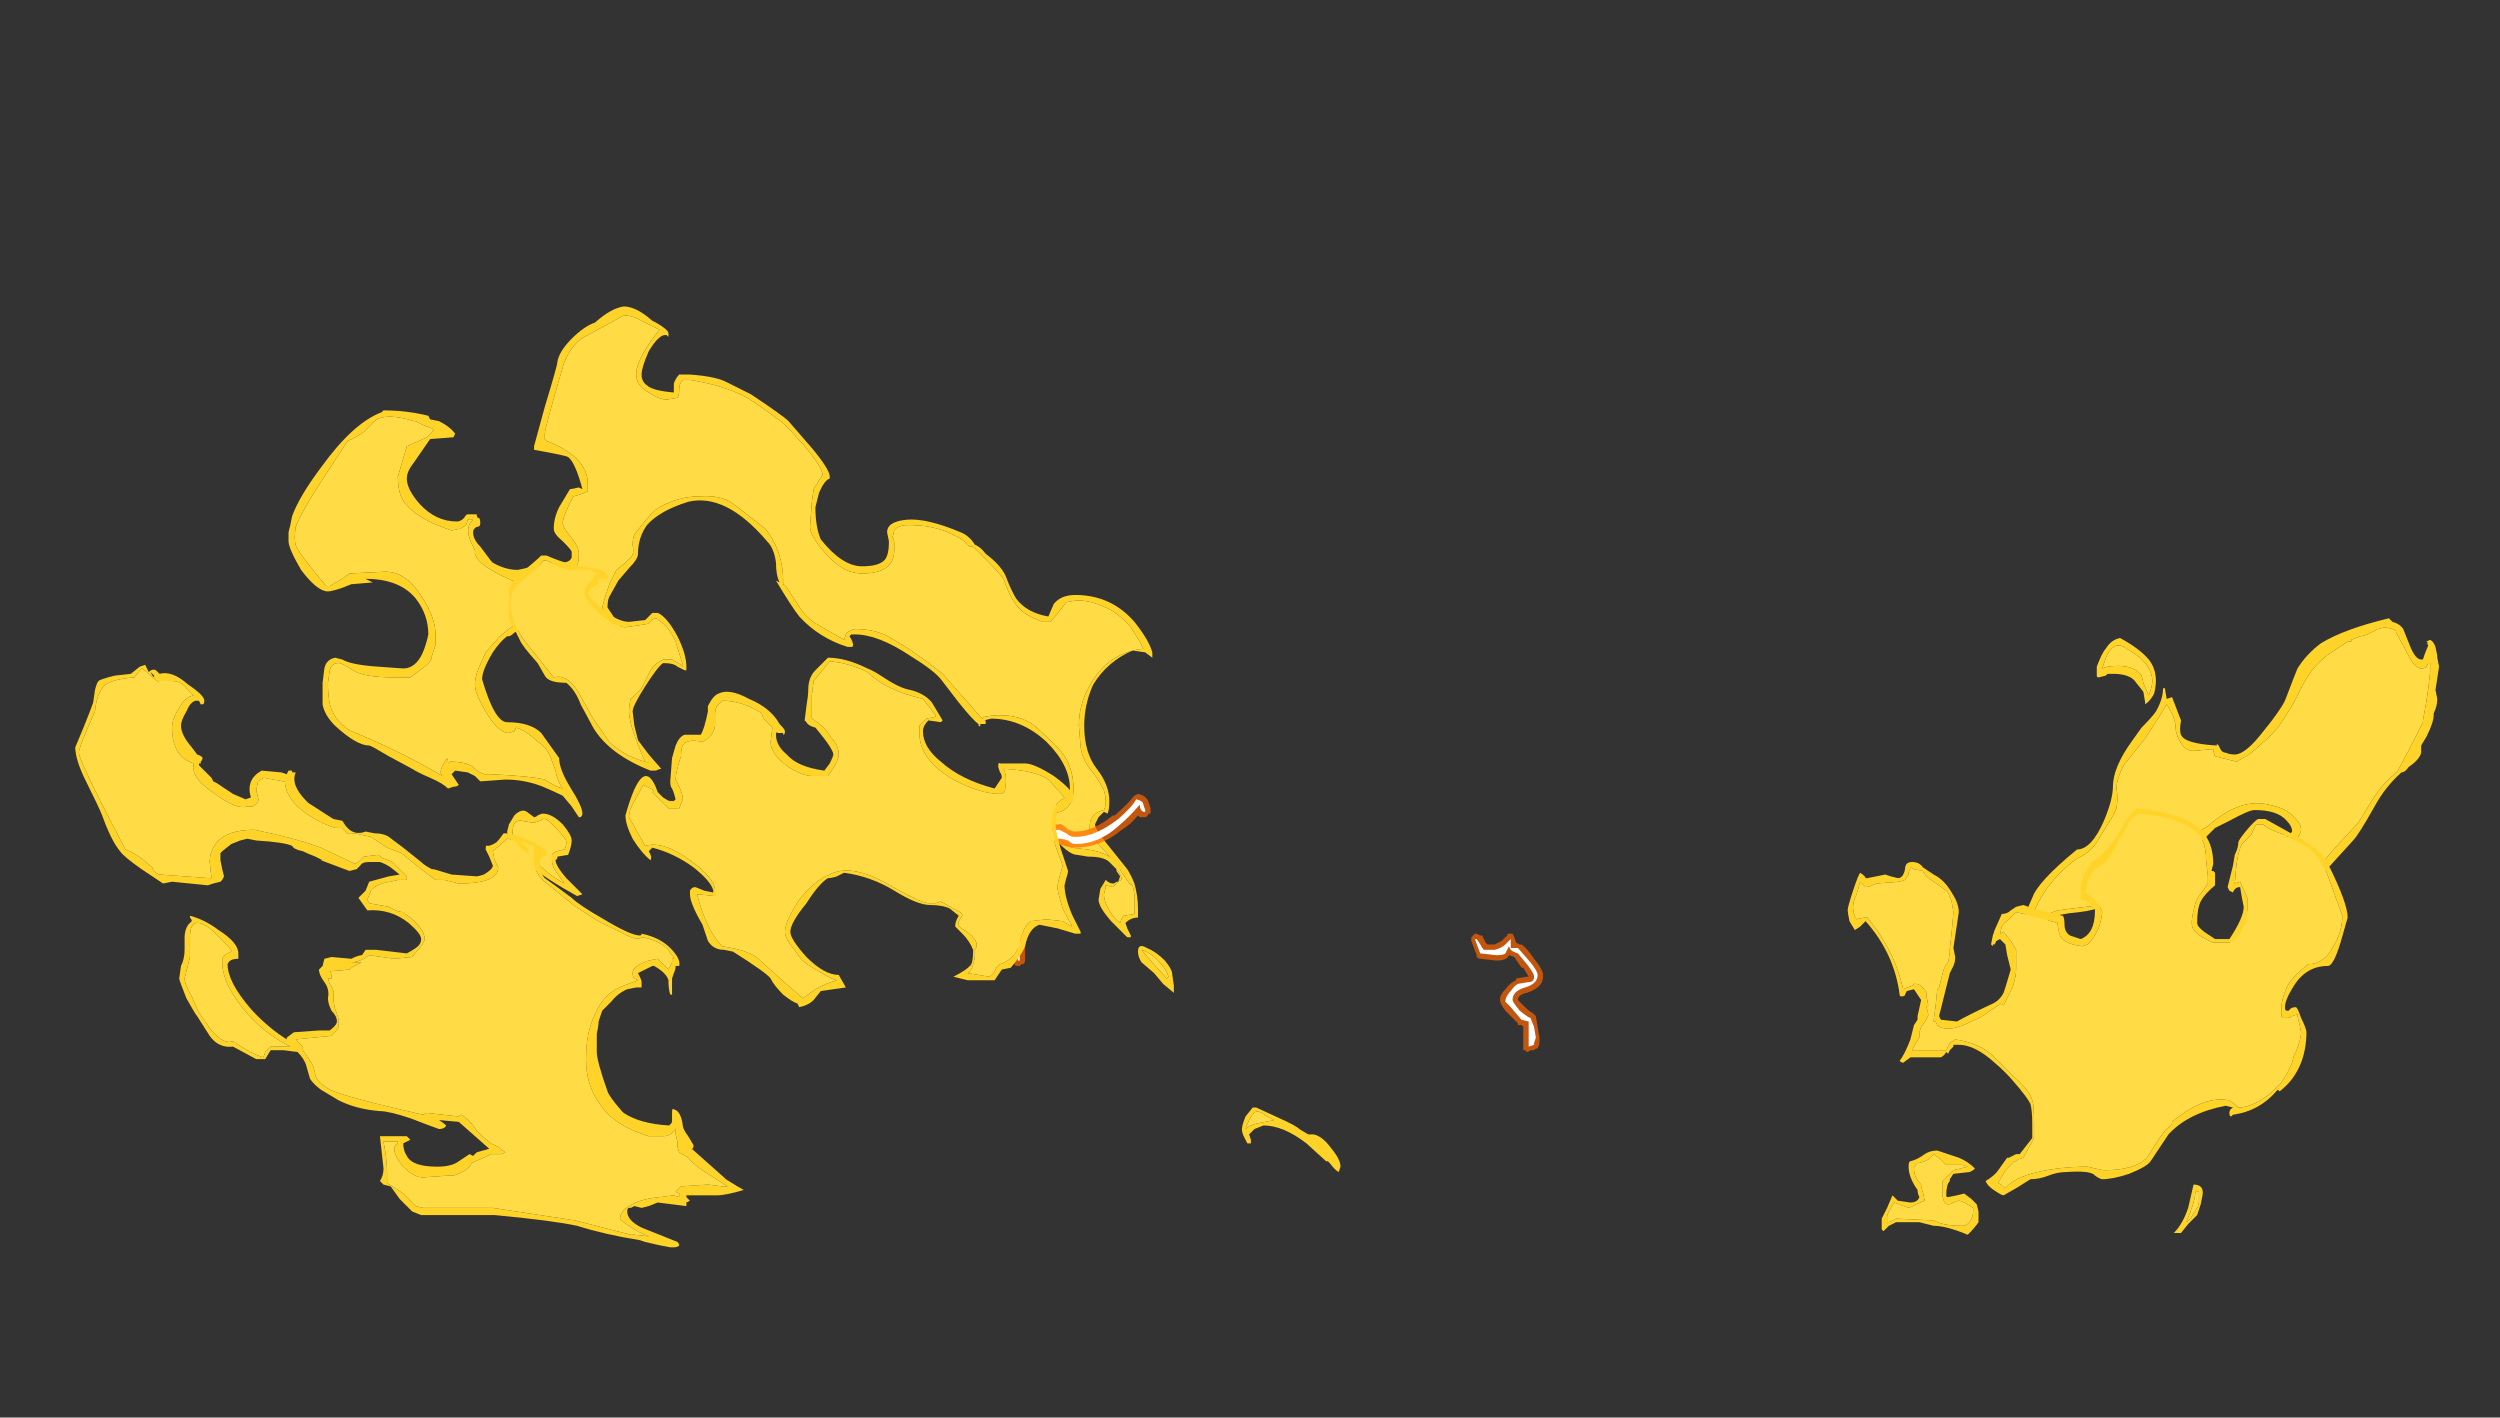 <?xml version="1.0" encoding="UTF-8" standalone="no"?>
<svg xmlns:ffdec="https://www.free-decompiler.com/flash" xmlns:xlink="http://www.w3.org/1999/xlink" ffdec:objectType="frame" height="276.85px" width="488.25px" xmlns="http://www.w3.org/2000/svg">
  <rect width="100%" height="100%" fill="#333333" stroke="none"/>
  <g transform="matrix(1.0, 0.0, 0.0, 1.0, 285.95, 260.05)">
    <use ffdec:characterId="1279" height="26.25" transform="matrix(7.0, 0.0, 0.0, 7.0, -271.25, -200.2)" width="65.95" xlink:href="#shape0"/>
  </g>
  <defs>
    <g id="shape0" transform="matrix(1.0, 0.0, 0.0, 1.0, 38.75, 28.6)">
      <path d="M17.95 -18.9 Q18.15 -19.25 18.4 -19.1 18.85 -18.85 19.0 -18.65 19.2 -18.4 19.2 -18.15 19.2 -18.0 19.1 -17.75 19.05 -17.85 18.95 -18.1 L18.9 -18.3 Q18.65 -18.65 17.95 -18.55 L17.8 -18.5 Q17.9 -18.8 17.95 -18.9 M19.75 -17.25 Q19.85 -17.0 19.85 -16.85 19.85 -16.7 19.95 -16.5 20.1 -16.2 20.35 -16.2 L20.9 -16.25 20.9 -16.2 20.95 -16.05 21.55 -15.9 21.9 -16.1 Q22.45 -16.55 22.7 -16.85 23.1 -17.4 23.35 -17.95 23.45 -18.15 23.65 -18.45 23.95 -18.8 24.2 -18.95 L24.65 -19.25 24.75 -19.25 24.75 -19.3 25.0 -19.4 25.05 -19.4 25.2 -19.45 25.5 -19.6 25.7 -19.65 25.9 -19.6 26.0 -19.55 26.0 -19.5 26.25 -19.05 Q26.5 -18.5 26.7 -18.5 26.8 -18.5 26.85 -18.55 L26.9 -18.65 26.95 -18.65 26.95 -18.4 26.9 -17.95 26.85 -17.6 26.75 -17.05 26.75 -17.0 26.45 -16.4 26.05 -15.65 25.9 -15.5 Q25.6 -15.25 25.35 -14.85 L24.95 -14.2 24.35 -13.55 Q23.9 -13.05 23.85 -12.9 L23.7 -12.8 23.7 -12.85 23.25 -12.55 22.9 -12.25 22.7 -12.05 Q22.65 -11.95 22.6 -11.7 L22.55 -11.35 22.5 -11.3 Q22.2 -11.15 21.9 -10.85 21.4 -10.4 21.2 -10.3 L21.25 -10.4 21.4 -10.6 21.7 -11.1 Q21.85 -11.2 21.95 -11.55 22.1 -11.85 22.1 -12.1 22.1 -12.3 22.0 -12.45 22.3 -12.5 22.7 -13.15 L22.9 -13.35 23.0 -13.4 23.05 -13.5 Q23.15 -13.55 23.2 -13.7 23.35 -13.9 23.35 -14.0 23.35 -14.15 23.2 -14.3 L23.15 -14.35 Q22.95 -14.6 22.45 -14.7 21.65 -14.9 20.75 -14.1 20.65 -14.05 20.5 -13.95 20.4 -13.85 20.3 -13.85 L20.1 -13.9 20.0 -13.95 19.7 -13.95 19.4 -13.75 Q19.05 -13.65 18.8 -13.45 18.25 -13.05 18.25 -12.8 L18.25 -12.7 18.3 -12.7 18.3 -12.65 18.25 -12.55 18.2 -12.35 Q18.15 -12.25 17.9 -12.05 17.6 -11.85 17.35 -11.85 L16.55 -11.75 Q16.25 -11.65 16.1 -11.5 L15.9 -11.3 15.7 -11.05 Q15.95 -12.35 17.1 -13.2 17.45 -13.35 17.65 -13.65 L17.95 -14.15 Q18.1 -14.35 18.2 -14.6 18.25 -14.9 18.2 -15.15 18.2 -15.4 18.4 -15.8 L19.0 -16.55 19.45 -17.25 19.6 -17.5 19.75 -17.25 M-23.9 -28.1 L-23.45 -28.35 Q-23.2 -28.35 -22.95 -28.2 L-22.45 -27.95 Q-22.7 -27.65 -22.9 -27.3 -23.1 -26.95 -23.1 -26.7 -23.1 -26.4 -22.75 -26.2 -22.45 -26.0 -22.25 -26.0 L-21.95 -26.05 Q-21.9 -26.1 -21.9 -26.3 -21.9 -26.45 -21.8 -26.55 L-21.6 -26.55 Q-20.65 -26.4 -20.0 -26.05 -19.75 -25.9 -19.0 -25.35 -18.85 -25.2 -18.4 -24.7 -17.9 -24.1 -17.9 -23.9 L-18.0 -23.75 -18.15 -23.5 -18.2 -23.15 -18.25 -22.45 Q-18.25 -22.2 -17.85 -21.75 -17.35 -21.15 -16.8 -21.15 -15.9 -21.15 -15.9 -21.8 L-15.9 -22.0 Q-15.9 -22.1 -15.95 -22.15 L-15.9 -22.35 Q-15.8 -22.5 -15.5 -22.5 -14.8 -22.5 -14.3 -22.25 -13.95 -22.1 -13.8 -21.9 L-13.7 -21.9 -13.35 -21.55 Q-13.0 -21.2 -12.85 -21.0 -12.7 -20.55 -12.55 -20.35 -12.35 -20.0 -11.75 -19.8 L-11.55 -19.8 Q-11.4 -19.95 -11.1 -20.35 L-10.8 -20.4 Q-10.35 -20.4 -9.8 -20.1 -9.45 -19.85 -9.3 -19.65 L-9.05 -19.25 -8.95 -19.05 Q-9.9 -18.95 -10.4 -18.1 -10.75 -17.55 -10.75 -16.9 L-10.7 -16.3 Q-10.65 -15.95 -10.4 -15.65 -10.2 -15.4 -10.05 -15.1 -9.95 -14.75 -10.05 -14.55 -10.3 -14.5 -10.4 -14.3 -10.45 -14.25 -10.45 -14.0 -10.45 -13.85 -10.2 -13.6 L-9.85 -13.2 -9.9 -13.25 Q-10.15 -13.4 -10.5 -13.45 L-10.95 -13.5 -11.05 -13.55 Q-11.35 -13.75 -11.5 -14.0 L-11.7 -14.3 -11.9 -14.5 -11.6 -14.45 Q-11.1 -14.45 -10.95 -14.8 -10.9 -14.95 -10.9 -15.15 -10.9 -15.85 -11.35 -16.3 -11.9 -16.85 -12.05 -16.95 -12.6 -17.3 -13.4 -17.15 L-13.45 -17.1 -14.55 -18.35 -15.0 -18.7 -15.5 -19.05 -16.0 -19.35 Q-16.4 -19.6 -17.0 -19.6 -17.2 -19.55 -17.25 -19.45 L-17.3 -19.3 -18.0 -19.7 Q-18.35 -19.9 -18.5 -20.15 L-18.8 -20.6 Q-18.9 -20.8 -19.0 -20.85 L-19.0 -20.95 Q-19.0 -21.3 -19.1 -21.65 -19.25 -22.1 -19.5 -22.4 L-20.4 -23.1 Q-20.75 -23.35 -21.35 -23.3 -21.9 -23.3 -22.45 -23.0 -22.65 -22.9 -23.1 -22.3 -23.2 -22.2 -23.2 -21.95 -23.15 -21.7 -23.25 -21.6 L-23.4 -21.45 -23.65 -21.25 -23.85 -20.85 -23.95 -20.55 -24.05 -20.2 -23.95 -20.0 -23.8 -19.8 Q-23.7 -19.75 -23.65 -19.65 L-23.5 -19.2 Q-23.4 -18.95 -23.3 -18.85 L-23.9 -18.75 Q-24.15 -18.7 -24.55 -19.05 L-24.85 -19.35 -25.3 -19.55 Q-25.8 -19.8 -26.15 -19.8 L-26.45 -19.75 -26.65 -19.6 -26.9 -19.4 -27.3 -18.95 -27.5 -18.5 Q-27.6 -18.25 -27.6 -18.05 -27.6 -17.8 -27.3 -17.3 -26.95 -16.7 -26.65 -16.7 L-26.5 -16.75 -26.45 -16.85 Q-26.15 -16.75 -25.9 -16.5 -25.6 -16.3 -25.5 -16.05 L-25.35 -15.65 Q-25.3 -15.35 -25.15 -15.15 -25.35 -15.2 -25.65 -15.4 -26.05 -15.5 -27.2 -15.55 L-27.35 -15.55 Q-27.5 -15.6 -27.65 -15.75 -27.85 -15.9 -28.3 -15.9 L-28.35 -15.85 Q-28.35 -16.05 -28.4 -15.95 -28.65 -15.6 -28.5 -15.5 -29.8 -16.25 -31.05 -16.75 -31.4 -16.95 -31.55 -17.25 -31.7 -17.5 -31.7 -18.1 L-31.65 -18.45 Q-31.6 -18.65 -31.4 -18.65 -31.3 -18.65 -31.0 -18.45 -30.7 -18.25 -29.85 -18.25 L-29.4 -18.25 -29.0 -18.55 Q-28.8 -18.7 -28.8 -18.85 L-28.7 -19.15 -28.7 -19.45 Q-28.7 -19.9 -29.05 -20.45 -29.5 -21.2 -30.1 -21.2 L-31.1 -21.15 -31.3 -21.0 -31.65 -20.8 -31.75 -20.8 Q-32.55 -21.75 -32.6 -21.95 -32.65 -22.1 -32.6 -22.45 -32.45 -22.85 -31.9 -23.7 L-31.15 -24.85 Q-30.9 -24.95 -30.7 -25.1 L-30.4 -25.4 Q-30.1 -25.65 -29.3 -25.4 L-29.25 -25.4 Q-29.1 -25.3 -28.8 -25.2 L-28.75 -25.15 Q-28.9 -24.95 -29.05 -24.9 -29.15 -24.85 -29.5 -24.7 L-29.75 -23.85 Q-29.75 -23.3 -29.5 -23.05 -29.15 -22.65 -28.25 -22.35 L-28.0 -22.4 -27.85 -22.5 Q-27.8 -22.6 -27.8 -22.65 L-27.65 -22.65 Q-27.9 -22.45 -27.7 -22.0 L-27.6 -21.8 -27.6 -21.75 Q-27.6 -21.4 -26.55 -20.95 L-25.85 -21.05 -25.25 -21.15 Q-24.85 -21.2 -24.75 -21.4 -24.7 -21.45 -24.7 -21.7 -24.7 -21.9 -24.95 -22.2 -25.15 -22.45 -25.15 -22.55 -25.15 -22.75 -24.85 -23.3 -24.5 -23.4 -24.45 -23.45 -24.45 -23.5 -24.45 -23.65 -24.45 -24.4 -25.6 -24.85 L-25.65 -24.9 -25.65 -25.05 Q-25.65 -25.2 -25.15 -26.9 -25.1 -27.1 -24.95 -27.35 -24.75 -27.65 -24.55 -27.75 L-23.9 -28.1 M-25.7 -14.3 Q-25.6 -14.35 -25.3 -14.0 -25.05 -13.75 -25.05 -13.65 -25.05 -13.55 -25.1 -13.45 -25.4 -13.4 -25.45 -13.3 L-25.45 -13.15 Q-25.45 -13.0 -25.35 -12.85 L-25.1 -12.5 Q-25.5 -12.7 -26.0 -13.2 -26.55 -13.8 -26.55 -13.9 -26.55 -14.3 -26.3 -14.25 L-26.0 -14.2 Q-25.85 -14.2 -25.7 -14.3 M-9.55 -12.8 L-9.3 -12.45 -9.3 -12.5 -9.25 -12.45 -9.2 -12.2 -9.2 -11.65 -9.5 -11.6 Q-9.55 -11.55 -9.6 -11.4 -9.75 -11.5 -9.9 -11.75 -10.05 -12.0 -10.05 -12.2 L-10.0 -12.4 -10.0 -12.45 -9.8 -12.4 -9.65 -12.55 Q-9.55 -12.6 -9.55 -12.65 L-9.65 -12.85 -9.6 -12.85 -9.6 -12.9 -9.55 -12.8 M-8.25 -9.9 L-8.3 -9.85 Q-8.8 -10.4 -9.0 -10.65 -8.7 -10.55 -8.5 -10.3 -8.3 -10.1 -8.25 -9.9" fill="#ffdc45" fill-rule="evenodd" stroke="none"/>
      <path d="M17.65 -18.55 Q17.8 -18.95 17.9 -19.05 18.05 -19.3 18.3 -19.35 18.85 -19.05 19.1 -18.75 19.3 -18.5 19.3 -18.15 19.3 -18.0 19.25 -17.8 19.15 -17.6 19.0 -17.5 L19.0 -17.55 18.95 -17.85 18.75 -18.1 Q18.6 -18.35 18.1 -18.35 L17.95 -18.35 17.9 -18.3 17.7 -18.25 Q17.65 -18.25 17.65 -18.3 L17.65 -18.55 M17.95 -18.9 Q17.9 -18.8 17.8 -18.5 L17.95 -18.55 Q18.65 -18.65 18.9 -18.3 L18.95 -18.1 Q19.05 -17.85 19.1 -17.75 19.2 -18.0 19.2 -18.15 19.2 -18.4 19.0 -18.65 18.85 -18.85 18.4 -19.1 18.15 -19.25 17.95 -18.9 M19.5 -17.95 L19.55 -17.95 19.6 -17.65 19.75 -17.7 20.0 -17.05 Q19.95 -16.75 20.0 -16.65 20.1 -16.4 21.0 -16.35 L21.0 -16.4 21.05 -16.35 21.1 -16.25 Q21.15 -16.15 21.25 -16.15 21.35 -16.1 21.5 -16.1 21.8 -16.1 22.3 -16.75 22.75 -17.3 22.9 -17.6 L23.15 -18.25 23.25 -18.5 Q23.5 -18.9 23.9 -19.2 24.55 -19.6 25.8 -19.9 L25.9 -19.8 Q26.1 -19.75 26.2 -19.6 L26.4 -19.1 Q26.55 -18.75 26.7 -18.75 L26.75 -18.75 26.8 -18.9 26.9 -19.15 26.85 -19.2 26.9 -19.2 26.85 -19.25 26.95 -19.3 Q27.05 -19.25 27.1 -19.1 L27.15 -18.85 27.15 -18.8 27.2 -18.55 27.1 -17.9 27.15 -17.65 Q27.15 -17.45 27.05 -17.25 L27.05 -17.2 Q27.05 -17.0 26.85 -16.6 L26.7 -16.35 26.7 -16.15 Q26.65 -15.95 26.35 -15.75 26.25 -15.6 26.15 -15.6 25.7 -15.2 25.4 -14.65 24.95 -13.85 24.8 -13.7 L24.3 -13.15 Q24.05 -12.85 23.85 -12.75 23.25 -12.35 22.9 -11.9 L22.8 -11.8 22.8 -11.7 Q22.8 -11.45 22.7 -11.35 22.6 -11.15 22.4 -11.05 22.35 -11.0 22.2 -10.95 L21.75 -10.45 Q21.1 -9.85 20.7 -9.85 L20.6 -9.85 20.65 -9.9 Q20.85 -10.1 20.95 -10.25 L21.1 -10.4 21.1 -10.45 21.25 -10.7 21.3 -10.75 21.5 -11.05 21.65 -11.3 21.85 -11.7 Q21.95 -11.95 21.95 -12.1 21.95 -12.2 21.9 -12.35 L21.75 -12.45 21.8 -12.55 Q21.8 -12.6 21.85 -12.55 L21.85 -12.6 22.05 -12.8 Q22.15 -13.0 22.35 -13.1 L22.4 -13.1 Q22.75 -13.55 22.9 -13.95 L22.95 -13.95 22.95 -13.75 23.1 -13.95 Q23.1 -14.1 22.95 -14.25 22.7 -14.55 22.05 -14.55 21.9 -14.55 21.35 -14.25 L20.95 -14.05 20.7 -13.8 Q20.4 -13.6 20.15 -13.6 20.1 -13.6 20.05 -13.65 L19.7 -13.7 19.55 -13.55 Q19.4 -13.45 19.25 -13.5 L18.95 -13.3 18.65 -12.95 18.5 -12.75 18.4 -12.4 Q18.3 -12.15 17.9 -11.9 17.6 -11.75 17.15 -11.7 16.6 -11.65 16.4 -11.55 L16.15 -11.35 Q16.0 -11.2 15.8 -11.1 15.7 -10.7 15.55 -10.55 L15.5 -10.55 Q15.5 -10.6 15.5 -10.75 15.5 -11.35 15.85 -12.1 16.0 -12.55 17.1 -13.45 17.5 -13.45 17.85 -14.25 18.1 -14.85 18.1 -15.2 18.1 -15.75 18.65 -16.5 L18.9 -16.85 Q19.2 -17.15 19.3 -17.3 19.5 -17.65 19.5 -17.95 M19.75 -17.25 L19.6 -17.5 19.45 -17.25 19.0 -16.55 18.4 -15.8 Q18.2 -15.4 18.2 -15.15 18.25 -14.9 18.2 -14.6 18.1 -14.35 17.95 -14.15 L17.65 -13.65 Q17.45 -13.35 17.1 -13.2 15.95 -12.35 15.7 -11.05 L15.9 -11.3 16.1 -11.5 Q16.25 -11.65 16.55 -11.75 L17.35 -11.85 Q17.6 -11.85 17.9 -12.05 18.15 -12.25 18.2 -12.35 L18.25 -12.55 18.3 -12.65 18.3 -12.7 18.25 -12.7 18.25 -12.8 Q18.25 -13.05 18.8 -13.45 19.05 -13.65 19.4 -13.75 L19.7 -13.95 20.0 -13.95 20.1 -13.9 20.3 -13.85 Q20.4 -13.85 20.5 -13.95 20.65 -14.05 20.75 -14.1 21.65 -14.9 22.45 -14.7 22.95 -14.6 23.15 -14.35 L23.2 -14.3 Q23.35 -14.15 23.35 -14.0 23.35 -13.9 23.2 -13.7 23.15 -13.55 23.05 -13.5 L23.0 -13.4 22.9 -13.35 22.7 -13.15 Q22.3 -12.5 22.0 -12.45 22.1 -12.3 22.1 -12.1 22.1 -11.85 21.95 -11.55 21.85 -11.2 21.7 -11.1 L21.4 -10.6 21.25 -10.4 21.2 -10.3 Q21.4 -10.4 21.9 -10.85 22.2 -11.15 22.5 -11.3 L22.55 -11.35 22.6 -11.7 Q22.65 -11.95 22.7 -12.05 L22.9 -12.25 23.25 -12.55 23.7 -12.85 23.7 -12.8 23.85 -12.9 Q23.9 -13.05 24.35 -13.55 L24.95 -14.2 25.35 -14.85 Q25.6 -15.25 25.9 -15.5 L26.05 -15.65 26.45 -16.4 26.75 -17.0 26.75 -17.05 26.85 -17.6 26.9 -17.95 26.95 -18.4 26.95 -18.65 26.9 -18.65 26.85 -18.55 Q26.8 -18.5 26.7 -18.5 26.5 -18.5 26.25 -19.05 L26.0 -19.5 26.0 -19.55 25.9 -19.6 25.7 -19.65 25.5 -19.6 25.2 -19.45 25.05 -19.4 25.0 -19.4 24.75 -19.3 24.75 -19.25 24.65 -19.25 24.2 -18.95 Q23.95 -18.8 23.65 -18.45 23.45 -18.15 23.35 -17.95 23.1 -17.4 22.7 -16.85 22.45 -16.55 21.9 -16.1 L21.55 -15.9 20.95 -16.05 20.9 -16.2 20.9 -16.25 20.35 -16.2 Q20.1 -16.2 19.95 -16.5 19.85 -16.7 19.85 -16.85 19.85 -17.0 19.75 -17.25 M-23.9 -28.1 L-24.55 -27.75 Q-24.75 -27.65 -24.95 -27.35 -25.1 -27.1 -25.15 -26.9 -25.65 -25.2 -25.65 -25.05 L-25.65 -24.9 -25.6 -24.85 Q-24.45 -24.4 -24.45 -23.65 -24.45 -23.5 -24.45 -23.45 -24.5 -23.4 -24.85 -23.3 -25.15 -22.75 -25.15 -22.55 -25.15 -22.45 -24.95 -22.2 -24.7 -21.9 -24.7 -21.7 -24.7 -21.45 -24.75 -21.4 -24.85 -21.2 -25.25 -21.15 L-25.85 -21.05 -26.55 -20.95 Q-27.6 -21.4 -27.6 -21.75 L-27.6 -21.8 -27.7 -22.0 Q-27.9 -22.45 -27.65 -22.65 L-27.8 -22.65 Q-27.8 -22.6 -27.85 -22.5 L-28.0 -22.4 -28.25 -22.35 Q-29.15 -22.65 -29.5 -23.05 -29.75 -23.3 -29.75 -23.85 L-29.5 -24.7 Q-29.15 -24.85 -29.05 -24.9 -28.9 -24.95 -28.75 -25.15 L-28.8 -25.2 Q-29.1 -25.3 -29.25 -25.4 L-29.3 -25.4 Q-30.1 -25.65 -30.4 -25.4 L-30.7 -25.1 Q-30.9 -24.95 -31.15 -24.85 L-31.9 -23.7 Q-32.45 -22.85 -32.6 -22.45 -32.65 -22.1 -32.6 -21.95 -32.55 -21.75 -31.75 -20.8 L-31.65 -20.8 -31.3 -21.0 -31.1 -21.15 -30.1 -21.2 Q-29.5 -21.2 -29.05 -20.45 -28.7 -19.9 -28.7 -19.45 L-28.7 -19.15 -28.8 -18.85 Q-28.8 -18.7 -29.0 -18.55 L-29.4 -18.25 -29.85 -18.25 Q-30.7 -18.25 -31.0 -18.45 -31.3 -18.65 -31.4 -18.65 -31.6 -18.65 -31.65 -18.45 L-31.7 -18.1 Q-31.7 -17.5 -31.55 -17.25 -31.4 -16.95 -31.05 -16.75 -29.8 -16.25 -28.5 -15.5 -28.65 -15.6 -28.4 -15.95 -28.35 -16.05 -28.35 -15.85 L-28.3 -15.9 Q-27.85 -15.9 -27.65 -15.75 -27.5 -15.6 -27.35 -15.55 L-27.2 -15.55 Q-26.05 -15.5 -25.65 -15.4 -25.35 -15.2 -25.15 -15.15 -25.3 -15.35 -25.35 -15.65 L-25.5 -16.05 Q-25.6 -16.3 -25.9 -16.5 -26.15 -16.75 -26.45 -16.85 L-26.5 -16.75 -26.65 -16.7 Q-26.95 -16.7 -27.3 -17.3 -27.6 -17.8 -27.6 -18.05 -27.6 -18.25 -27.5 -18.5 L-27.3 -18.95 -26.9 -19.4 -26.65 -19.6 -26.45 -19.75 -26.15 -19.8 Q-25.8 -19.8 -25.3 -19.55 L-24.85 -19.35 -24.55 -19.05 Q-24.15 -18.7 -23.9 -18.75 L-23.3 -18.85 Q-23.4 -18.95 -23.5 -19.2 L-23.65 -19.65 Q-23.7 -19.75 -23.8 -19.8 L-23.95 -20.0 -24.05 -20.2 -23.95 -20.55 -23.85 -20.85 -23.65 -21.25 -23.4 -21.45 -23.25 -21.6 Q-23.15 -21.7 -23.2 -21.95 -23.2 -22.2 -23.1 -22.3 -22.65 -22.9 -22.45 -23.0 -21.9 -23.3 -21.35 -23.3 -20.75 -23.35 -20.4 -23.1 L-19.5 -22.4 Q-19.25 -22.1 -19.1 -21.65 -19.0 -21.3 -19.0 -20.95 L-19.0 -20.85 Q-18.9 -20.8 -18.8 -20.6 L-18.5 -20.15 Q-18.35 -19.9 -18.0 -19.7 L-17.3 -19.3 -17.25 -19.45 Q-17.2 -19.55 -17.0 -19.6 -16.4 -19.6 -16.0 -19.35 L-15.5 -19.05 -15.0 -18.7 -14.55 -18.35 -13.45 -17.1 -13.4 -17.15 Q-12.6 -17.3 -12.05 -16.95 -11.9 -16.85 -11.35 -16.3 -10.9 -15.85 -10.9 -15.15 -10.9 -14.95 -10.95 -14.8 -11.1 -14.45 -11.6 -14.45 L-11.9 -14.5 -11.7 -14.3 -11.5 -14.0 Q-11.35 -13.75 -11.05 -13.55 L-10.95 -13.5 -10.5 -13.45 Q-10.15 -13.4 -9.9 -13.25 L-9.85 -13.2 -10.2 -13.6 Q-10.45 -13.85 -10.45 -14.0 -10.45 -14.25 -10.4 -14.3 -10.3 -14.5 -10.05 -14.55 -9.95 -14.75 -10.05 -15.1 -10.2 -15.4 -10.4 -15.65 -10.65 -15.95 -10.7 -16.3 L-10.75 -16.9 Q-10.75 -17.55 -10.4 -18.1 -9.9 -18.95 -8.95 -19.05 L-9.05 -19.25 -9.3 -19.65 Q-9.45 -19.85 -9.8 -20.1 -10.35 -20.4 -10.8 -20.4 L-11.1 -20.35 Q-11.4 -19.95 -11.55 -19.8 L-11.75 -19.8 Q-12.35 -20.0 -12.55 -20.35 -12.7 -20.55 -12.85 -21.0 -13.0 -21.2 -13.35 -21.55 L-13.7 -21.9 -13.8 -21.9 Q-13.95 -22.1 -14.3 -22.25 -14.8 -22.5 -15.5 -22.5 -15.8 -22.5 -15.9 -22.35 L-15.95 -22.15 Q-15.9 -22.1 -15.9 -22.0 L-15.9 -21.8 Q-15.9 -21.15 -16.8 -21.15 -17.35 -21.15 -17.85 -21.75 -18.25 -22.2 -18.25 -22.45 L-18.2 -23.15 -18.15 -23.5 -18.0 -23.75 -17.9 -23.9 Q-17.9 -24.1 -18.4 -24.7 -18.85 -25.2 -19.0 -25.35 -19.75 -25.9 -20.0 -26.05 -20.65 -26.4 -21.6 -26.55 L-21.8 -26.55 Q-21.9 -26.45 -21.9 -26.3 -21.9 -26.1 -21.95 -26.05 L-22.25 -26.0 Q-22.45 -26.0 -22.75 -26.2 -23.1 -26.4 -23.1 -26.7 -23.1 -26.95 -22.9 -27.3 -22.7 -27.65 -22.45 -27.95 L-22.95 -28.2 Q-23.2 -28.35 -23.45 -28.35 L-23.9 -28.1 M-26.65 -14.15 L-26.5 -14.4 Q-26.3 -14.6 -26.15 -14.5 L-25.95 -14.35 Q-25.9 -14.35 -25.85 -14.4 -25.75 -14.45 -25.7 -14.45 -25.45 -14.45 -25.15 -14.15 -24.9 -13.85 -24.9 -13.7 -24.9 -13.55 -25.0 -13.3 L-25.3 -13.25 -25.3 -13.2 -25.35 -13.15 Q-25.35 -13.0 -25.05 -12.65 L-24.6 -12.2 -24.75 -12.15 Q-25.65 -12.65 -26.05 -13.0 L-26.45 -13.5 Q-26.7 -13.85 -26.7 -13.95 L-26.65 -14.15 M-25.3 -27.05 Q-25.25 -27.35 -24.9 -27.7 -24.55 -28.05 -24.25 -28.15 -23.8 -28.55 -23.45 -28.6 -23.1 -28.6 -22.65 -28.2 L-22.55 -28.15 Q-22.2 -27.95 -22.2 -27.85 L-22.2 -27.75 -22.25 -27.8 Q-22.45 -27.85 -22.75 -27.35 -22.95 -26.9 -22.95 -26.7 -22.95 -26.5 -22.8 -26.4 -22.65 -26.25 -22.05 -26.2 L-22.05 -26.45 Q-22.0 -26.6 -21.9 -26.7 L-21.6 -26.7 Q-20.9 -26.65 -20.6 -26.5 L-19.9 -26.15 Q-19.0 -25.55 -18.85 -25.4 L-18.2 -24.65 Q-17.7 -24.05 -17.7 -23.85 L-17.7 -23.8 Q-17.85 -23.75 -18.0 -23.4 L-18.1 -23.0 Q-18.1 -22.45 -17.95 -22.1 -17.35 -21.35 -16.8 -21.35 -16.3 -21.35 -16.15 -21.55 -16.05 -21.7 -16.05 -22.0 L-16.05 -22.05 -16.1 -22.3 Q-16.1 -22.6 -15.55 -22.65 -15.0 -22.7 -14.05 -22.3 -13.8 -22.2 -13.65 -21.95 -13.5 -21.9 -13.35 -21.7 -12.95 -21.4 -12.8 -21.1 -12.65 -20.7 -12.5 -20.45 -12.2 -20.05 -11.6 -19.95 L-11.45 -20.3 Q-11.25 -20.55 -10.85 -20.55 -9.85 -20.55 -9.2 -19.8 -8.8 -19.3 -8.7 -18.95 L-8.7 -18.8 -8.9 -18.95 -9.25 -19.0 Q-9.95 -18.7 -10.35 -18.05 -10.6 -17.5 -10.6 -16.9 -10.6 -16.15 -10.25 -15.7 -9.9 -15.25 -9.9 -14.8 -9.9 -14.55 -9.95 -14.45 L-10.05 -14.5 -10.2 -14.35 -10.3 -14.15 Q-10.3 -14.0 -9.8 -13.4 L-9.4 -12.9 Q-9.3 -12.75 -9.2 -12.5 -9.1 -12.15 -9.1 -11.8 L-9.1 -11.55 Q-9.3 -11.55 -9.45 -11.4 L-9.4 -11.25 -9.3 -11.05 -9.3 -11.0 -9.4 -11.0 -9.85 -11.45 Q-10.2 -11.85 -10.2 -12.05 L-10.15 -12.35 -10.0 -12.6 Q-9.9 -12.5 -9.8 -12.5 -9.75 -12.5 -9.7 -12.55 L-9.65 -12.55 -9.6 -12.7 -9.7 -12.85 -9.7 -12.9 -9.9 -13.1 Q-10.05 -13.25 -10.5 -13.25 L-10.8 -13.3 Q-11.05 -13.3 -11.5 -13.85 -12.0 -14.4 -12.0 -14.6 -12.0 -14.7 -11.95 -14.65 L-11.9 -14.65 -11.85 -14.7 Q-11.4 -14.6 -11.2 -14.8 -11.0 -14.9 -11.0 -15.15 -11.0 -15.8 -11.65 -16.45 -12.35 -17.1 -13.2 -17.1 L-13.4 -17.05 -13.35 -17.05 -13.35 -16.95 -13.5 -16.95 -13.5 -16.9 Q-13.55 -16.85 -13.55 -16.95 -13.7 -17.05 -14.1 -17.55 L-14.6 -18.2 Q-14.8 -18.45 -15.45 -18.85 -16.35 -19.45 -17.0 -19.45 L-17.1 -19.45 -17.15 -19.4 Q-17.05 -19.25 -17.05 -19.15 -17.05 -19.1 -17.1 -19.1 L-17.2 -19.1 Q-18.0 -19.35 -18.55 -19.95 -18.75 -20.2 -19.2 -20.95 L-19.1 -20.9 Q-19.2 -21.1 -19.2 -21.45 -19.25 -21.85 -19.45 -22.05 -20.6 -23.4 -21.65 -23.15 -22.45 -22.9 -22.8 -22.5 -23.05 -22.15 -23.05 -21.7 -23.05 -21.55 -23.3 -21.3 L-23.6 -20.95 -23.85 -20.5 Q-23.9 -20.4 -23.9 -20.2 L-23.7 -19.9 Q-23.5 -19.65 -23.45 -19.5 L-23.25 -19.1 Q-23.1 -18.85 -23.1 -18.75 L-23.1 -18.7 -23.25 -18.7 -23.85 -18.75 -24.45 -18.75 Q-24.55 -18.8 -24.65 -18.9 L-24.75 -19.1 Q-25.0 -19.35 -25.25 -19.45 -25.45 -19.5 -26.0 -19.6 L-26.3 -19.6 -26.5 -19.5 Q-26.6 -19.4 -26.65 -19.4 L-26.7 -19.4 Q-26.9 -19.25 -27.1 -18.95 -27.4 -18.45 -27.4 -18.2 -27.05 -17.0 -26.7 -17.0 -26.05 -17.0 -25.75 -16.7 L-25.25 -16.0 Q-25.25 -15.7 -24.95 -15.2 -24.6 -14.65 -24.6 -14.45 -24.6 -14.4 -24.65 -14.35 L-24.7 -14.35 -24.9 -14.65 -25.15 -14.95 Q-25.35 -15.05 -25.7 -15.2 -26.2 -15.4 -26.75 -15.4 L-27.45 -15.35 -27.6 -15.5 -27.8 -15.6 -28.15 -15.65 -28.25 -15.55 -28.05 -15.25 Q-28.1 -15.2 -28.2 -15.2 L-28.35 -15.15 Q-28.5 -15.3 -28.85 -15.45 -29.2 -15.6 -29.35 -15.7 L-30.0 -16.05 Q-30.5 -16.35 -30.55 -16.35 -30.9 -16.35 -31.5 -16.9 -31.8 -17.2 -31.85 -17.5 L-31.85 -18.1 -31.8 -18.5 Q-31.75 -18.75 -31.5 -18.8 L-31.3 -18.75 Q-31.05 -18.6 -30.3 -18.55 L-29.6 -18.5 Q-29.25 -18.5 -29.05 -18.95 -28.95 -19.2 -28.9 -19.45 -28.9 -20.0 -29.25 -20.45 -29.7 -21.0 -30.65 -21.0 L-30.45 -20.9 -31.05 -20.85 -31.3 -20.75 Q-31.6 -20.65 -31.7 -20.65 -32.0 -20.65 -32.45 -21.25 -32.8 -21.85 -32.8 -22.05 L-32.8 -22.3 -32.75 -22.5 -32.7 -22.75 Q-32.5 -23.3 -31.9 -24.1 -31.0 -25.35 -30.2 -25.65 L-30.15 -25.7 Q-29.5 -25.7 -28.9 -25.55 L-28.85 -25.45 -28.6 -25.4 Q-28.3 -25.25 -28.15 -25.05 L-28.2 -24.95 -28.85 -24.9 -29.3 -24.25 Q-29.5 -24.0 -29.5 -23.8 -29.5 -23.5 -29.15 -23.1 -28.7 -22.6 -28.1 -22.6 -28.0 -22.6 -27.9 -22.7 -27.85 -22.8 -27.8 -22.8 L-27.55 -22.8 Q-27.55 -22.7 -27.5 -22.7 -27.45 -22.7 -27.45 -22.55 -27.45 -22.45 -27.55 -22.45 -27.65 -22.4 -27.65 -22.3 -27.65 -22.1 -27.45 -21.9 L-27.15 -21.5 -27.1 -21.45 Q-26.75 -21.25 -26.4 -21.25 -25.55 -21.45 -25.2 -21.45 -24.95 -21.45 -24.9 -21.6 L-24.9 -21.75 Q-24.9 -21.8 -25.15 -22.05 -25.4 -22.25 -25.4 -22.4 -25.4 -22.7 -25.25 -23.0 L-24.95 -23.5 -24.7 -23.55 -24.6 -23.5 Q-24.8 -24.25 -25.0 -24.4 -25.1 -24.45 -25.95 -24.6 L-25.95 -24.7 -25.65 -25.8 Q-25.3 -26.95 -25.3 -27.05 M-9.55 -12.8 L-9.6 -12.9 -9.6 -12.85 -9.65 -12.85 -9.55 -12.65 Q-9.55 -12.6 -9.65 -12.55 L-9.8 -12.4 -10.0 -12.45 -10.0 -12.4 -10.05 -12.2 Q-10.05 -12.0 -9.9 -11.75 -9.75 -11.5 -9.6 -11.4 -9.55 -11.55 -9.5 -11.6 L-9.2 -11.65 -9.2 -12.2 -9.25 -12.45 -9.3 -12.5 -9.3 -12.45 -9.55 -12.8 M-25.7 -14.3 Q-25.85 -14.2 -26.0 -14.2 L-26.3 -14.25 Q-26.55 -14.3 -26.55 -13.9 -26.55 -13.8 -26.0 -13.2 -25.5 -12.7 -25.1 -12.5 L-25.35 -12.85 Q-25.45 -13.0 -25.45 -13.15 L-25.45 -13.3 Q-25.4 -13.4 -25.1 -13.45 -25.05 -13.55 -25.05 -13.65 -25.05 -13.75 -25.3 -14.0 -25.6 -14.35 -25.7 -14.3 M-9.0 -10.3 Q-9.1 -10.45 -9.1 -10.6 -9.1 -10.85 -8.85 -10.7 -8.6 -10.6 -8.35 -10.35 -8.15 -10.1 -8.15 -10.0 L-8.1 -9.65 -8.1 -9.45 -8.4 -9.7 -8.65 -10.0 -9.0 -10.3 M-8.25 -9.9 Q-8.3 -10.1 -8.5 -10.3 -8.7 -10.55 -9.0 -10.65 -8.8 -10.4 -8.3 -9.85 L-8.25 -9.9" fill="#ffd327" fill-rule="evenodd" stroke="none"/>
      <path d="M0.45 -11.05 L0.5 -11.05 0.6 -10.85 0.65 -10.8 0.85 -10.8 Q0.95 -10.85 1.05 -10.9 L1.2 -11.05 Q1.2 -11.1 1.25 -11.1 L1.35 -11.1 1.4 -11.0 1.45 -10.85 1.55 -10.8 1.6 -10.8 Q1.75 -10.7 1.95 -10.4 2.2 -10.1 2.2 -9.95 L2.2 -9.9 Q2.2 -9.6 1.75 -9.45 1.5 -9.4 1.5 -9.25 L1.65 -9.1 Q1.85 -8.9 1.9 -8.9 L2.0 -8.8 2.1 -8.2 2.1 -8.05 Q2.1 -8.0 2.05 -7.9 2.0 -7.9 1.95 -7.85 L1.85 -7.85 Q1.8 -7.8 1.75 -7.8 L1.7 -7.85 1.65 -7.85 Q1.65 -7.9 1.65 -7.95 L1.65 -8.5 1.6 -8.55 Q1.55 -8.55 1.5 -8.55 L1.5 -8.6 1.15 -8.95 Q1.0 -9.15 1.0 -9.25 1.0 -9.4 1.15 -9.55 1.3 -9.75 1.45 -9.8 L1.45 -9.85 1.75 -9.9 1.8 -9.9 1.65 -10.15 1.6 -10.15 1.4 -10.45 1.25 -10.5 Q1.2 -10.35 0.9 -10.35 L0.45 -10.4 Q0.4 -10.4 0.35 -10.45 L0.35 -10.5 0.2 -10.9 0.2 -11.0 0.3 -11.1 0.35 -11.1 0.45 -11.05 M-9.75 -14.4 Q-9.35 -14.75 -9.25 -14.9 L-9.2 -14.95 -9.1 -15.0 Q-8.85 -14.95 -8.8 -14.75 L-8.75 -14.6 -8.75 -14.55 Q-8.75 -14.5 -8.75 -14.45 L-8.8 -14.45 Q-8.85 -14.35 -8.9 -14.35 L-9.05 -14.35 -9.1 -14.4 Q-9.3 -14.15 -9.55 -14.0 -10.15 -13.5 -10.85 -13.5 -10.95 -13.5 -11.15 -13.55 L-11.3 -13.6 Q-11.5 -13.6 -11.8 -13.2 L-12.1 -12.6 -12.1 -12.55 -12.55 -11.9 -12.6 -11.9 Q-12.7 -11.7 -12.7 -11.5 L-12.55 -11.35 -12.25 -11.1 -12.25 -10.35 Q-12.25 -10.3 -12.3 -10.25 L-12.35 -10.25 -12.4 -10.2 -12.5 -10.2 Q-12.6 -10.25 -12.6 -10.7 L-12.9 -11.05 Q-13.2 -11.5 -13.2 -11.85 -13.25 -12.0 -12.9 -12.45 L-12.85 -12.45 -12.4 -13.0 -11.65 -14.0 Q-11.55 -14.15 -11.3 -14.15 -11.25 -14.2 -11.05 -14.0 L-11.0 -14.0 Q-10.95 -13.95 -10.85 -13.95 -10.35 -13.95 -9.8 -14.4 L-9.75 -14.4" fill="#ff6600" fill-opacity="0.702" fill-rule="evenodd" stroke="none"/>
      <path d="M1.3 -10.7 L1.5 -10.7 1.85 -10.3 Q2.05 -10.05 2.05 -9.95 2.05 -9.7 1.7 -9.6 1.35 -9.5 1.35 -9.25 1.35 -9.2 1.55 -8.95 1.8 -8.75 1.85 -8.75 L1.95 -8.5 2.0 -8.2 1.95 -8.05 1.95 -8.0 1.8 -7.95 1.8 -8.65 1.6 -8.7 1.3 -9.05 1.15 -9.2 Q1.15 -9.35 1.3 -9.5 1.4 -9.65 1.5 -9.7 L1.8 -9.75 Q1.95 -9.75 1.95 -9.9 1.95 -10.0 1.75 -10.25 L1.5 -10.55 Q1.35 -10.6 1.3 -10.65 L1.25 -10.75 1.15 -10.55 Q1.1 -10.5 0.9 -10.5 L0.45 -10.55 0.3 -10.95 0.35 -10.95 0.45 -10.8 Q0.5 -10.7 0.55 -10.65 L0.85 -10.65 Q1.05 -10.7 1.15 -10.8 L1.3 -10.95 1.3 -10.7 M-8.95 -14.7 L-8.9 -14.55 -8.9 -14.5 -8.95 -14.5 Q-9.05 -14.55 -9.05 -14.7 -9.35 -14.35 -9.65 -14.1 -10.2 -13.6 -10.85 -13.6 -10.95 -13.6 -11.05 -13.7 -11.2 -13.75 -11.3 -13.75 -11.6 -13.75 -11.9 -13.25 L-12.25 -12.65 Q-12.35 -12.45 -12.7 -12.0 -12.85 -11.75 -12.85 -11.45 -12.85 -11.4 -12.65 -11.2 L-12.4 -11.0 -12.4 -10.35 -12.45 -10.35 -12.45 -10.75 Q-12.45 -10.8 -12.75 -11.15 -13.05 -11.55 -13.05 -11.85 -13.05 -11.95 -12.75 -12.35 L-12.3 -12.9 Q-12.1 -13.15 -11.55 -13.95 -11.45 -14.0 -11.3 -14.0 L-11.1 -13.9 Q-11.0 -13.8 -10.85 -13.8 -10.3 -13.8 -9.65 -14.3 -9.25 -14.65 -9.15 -14.85 -8.95 -14.8 -8.95 -14.7" fill="#ffffff" fill-rule="evenodd" stroke="none"/>
      <path d="M18.45 -14.25 L18.75 -14.6 Q20.1 -14.45 20.55 -14.0 20.9 -13.65 20.9 -13.05 L20.85 -12.85 20.9 -12.85 20.95 -12.8 20.95 -12.45 Q20.65 -12.2 20.55 -12.0 20.45 -11.8 20.45 -11.4 20.45 -11.3 20.65 -11.15 L20.95 -10.95 21.35 -10.95 Q21.75 -11.55 21.75 -11.85 L21.7 -12.1 21.65 -12.4 Q21.5 -12.4 21.45 -12.25 L21.35 -12.3 21.3 -12.4 Q21.35 -12.6 21.45 -13.0 L21.5 -13.3 Q21.6 -13.5 21.6 -13.65 21.6 -13.7 21.8 -13.95 22.05 -14.25 22.15 -14.3 L22.35 -14.3 23.25 -13.8 Q23.95 -13.4 24.1 -13.05 24.65 -11.95 24.65 -11.55 L24.45 -10.85 Q24.25 -10.2 24.1 -10.2 23.5 -10.2 23.15 -9.65 22.9 -9.25 22.9 -9.05 22.9 -8.95 22.95 -8.95 L23.0 -8.95 23.05 -9.0 Q23.1 -9.05 23.2 -9.05 23.25 -9.05 23.35 -8.75 23.5 -8.45 23.5 -8.35 23.5 -7.9 23.35 -7.5 23.15 -7.0 22.75 -6.7 L22.7 -6.75 Q22.2 -6.15 21.45 -6.05 L21.4 -6.0 Q21.35 -6.0 21.35 -6.1 21.35 -6.2 21.45 -6.25 L21.25 -6.3 Q20.2 -6.1 19.65 -5.5 L19.15 -4.75 Q19.05 -4.6 18.55 -4.4 18.1 -4.25 17.8 -4.25 17.75 -4.25 17.6 -4.35 17.5 -4.5 16.8 -4.45 16.55 -4.45 16.3 -4.35 16.05 -4.25 15.8 -4.25 L15.4 -4.0 15.05 -3.8 Q15.0 -3.8 14.85 -3.9 14.6 -4.05 14.55 -4.2 14.8 -4.35 14.9 -4.5 L15.15 -4.85 15.2 -4.85 15.4 -4.95 15.5 -4.95 15.85 -5.4 15.85 -5.8 Q15.85 -6.15 15.8 -6.35 15.7 -6.55 15.35 -6.95 15.1 -7.25 14.8 -7.5 14.25 -8.0 13.8 -8.0 L13.65 -8.0 13.65 -7.95 13.55 -7.85 13.5 -7.75 13.45 -7.8 Q13.4 -7.7 13.3 -7.65 L12.45 -7.65 12.25 -7.5 Q12.2 -7.5 12.15 -7.55 12.3 -7.75 12.45 -8.15 L12.55 -8.55 12.65 -8.7 12.65 -8.8 12.75 -9.25 12.55 -9.55 12.35 -9.5 12.3 -9.4 Q12.3 -9.35 12.2 -9.35 12.15 -9.35 12.15 -9.4 12.0 -10.55 11.2 -11.45 L11.05 -11.3 10.9 -11.2 10.75 -11.45 Q10.7 -11.7 10.7 -11.75 10.7 -11.85 10.85 -12.3 11.0 -12.75 11.05 -12.8 11.2 -12.7 11.2 -12.65 L11.25 -12.65 11.75 -12.75 11.9 -12.7 12.1 -12.65 Q12.25 -12.65 12.3 -12.9 12.3 -13.1 12.5 -13.1 12.7 -13.1 12.8 -12.95 L13.1 -12.75 Q13.4 -12.6 13.6 -12.25 13.8 -11.95 13.8 -11.7 13.7 -11.05 13.65 -10.7 L13.7 -10.45 Q13.7 -10.3 13.65 -10.2 L13.55 -10.0 13.25 -8.8 13.3 -8.7 13.75 -8.65 Q14.1 -8.85 14.75 -9.15 14.95 -9.25 15.05 -9.45 L15.1 -9.6 15.25 -10.1 15.15 -10.5 15.1 -10.8 14.95 -10.95 14.85 -10.9 14.8 -10.8 14.75 -10.8 14.75 -10.75 14.7 -10.8 14.75 -11.05 14.8 -11.2 15.0 -11.65 Q15.15 -11.65 15.25 -11.75 L15.4 -11.85 15.6 -11.9 Q16.0 -11.75 16.7 -11.6 16.75 -11.55 16.75 -11.35 16.75 -11.15 16.9 -11.05 L17.2 -10.95 Q17.6 -11.1 17.6 -11.75 17.6 -11.85 17.45 -11.95 17.35 -12.05 17.2 -12.05 L17.2 -12.45 17.3 -12.75 17.5 -13.1 Q17.8 -13.25 18.05 -13.6 L18.3 -13.95 18.45 -14.25 M11.5 -12.5 Q11.3 -12.4 11.2 -12.4 L11.05 -12.55 10.95 -12.2 Q10.85 -12.0 10.85 -11.85 10.85 -11.65 10.95 -11.5 11.1 -11.55 11.25 -11.55 12.0 -10.65 12.25 -9.55 12.35 -9.6 12.5 -9.65 L12.55 -9.7 12.6 -9.7 Q12.75 -9.7 12.9 -9.45 L12.9 -9.35 12.95 -9.1 12.9 -9.05 12.95 -8.85 Q12.95 -8.75 12.75 -8.5 L12.7 -8.35 12.7 -8.2 12.6 -8.05 12.5 -7.85 13.45 -7.85 13.55 -8.05 13.7 -8.15 Q14.4 -8.05 14.8 -7.65 L15.35 -7.1 Q15.8 -6.7 15.85 -6.45 15.9 -6.35 15.9 -5.8 L15.9 -5.4 Q15.85 -5.3 15.6 -4.85 L15.45 -4.8 15.4 -4.75 15.35 -4.75 15.1 -4.5 14.9 -4.15 15.1 -4.0 Q15.35 -4.3 16.0 -4.45 16.65 -4.6 17.4 -4.6 L17.6 -4.55 17.85 -4.5 Q18.7 -4.5 19.05 -4.85 L19.4 -5.4 19.55 -5.6 Q19.7 -5.75 19.75 -5.8 L19.75 -5.85 Q20.65 -6.6 21.35 -6.45 L21.55 -6.3 21.6 -6.25 Q22.0 -6.25 22.5 -6.65 L22.8 -6.95 Q22.95 -7.15 23.1 -7.5 L23.15 -7.7 23.2 -7.8 Q23.35 -8.15 23.35 -8.35 L23.3 -8.6 Q23.25 -8.75 23.25 -8.85 L23.1 -8.8 Q23.05 -8.75 22.95 -8.75 L22.85 -8.75 22.8 -8.8 Q22.8 -8.85 22.8 -9.05 22.8 -9.25 22.95 -9.6 23.05 -9.85 23.55 -10.25 24.0 -10.25 24.25 -10.75 24.5 -11.15 24.5 -11.6 L24.3 -12.15 24.05 -12.85 23.85 -13.15 Q23.75 -13.35 23.55 -13.5 23.45 -13.55 22.9 -13.85 22.35 -14.05 22.3 -14.15 L22.1 -14.15 21.95 -13.85 21.7 -13.6 Q21.6 -13.4 21.55 -13.05 L21.5 -12.5 21.65 -12.55 21.85 -12.1 21.85 -11.8 Q21.85 -11.55 21.75 -11.3 21.6 -11.0 21.4 -10.85 L20.9 -10.85 Q20.55 -11.0 20.4 -11.15 20.3 -11.25 20.3 -11.4 20.3 -11.55 20.35 -11.75 20.4 -12.0 20.5 -12.15 L20.65 -12.35 20.75 -12.5 20.75 -12.7 20.7 -13.15 Q20.7 -13.5 20.6 -13.7 20.3 -14.3 18.85 -14.45 18.6 -14.35 18.5 -14.1 L18.3 -13.75 18.3 -13.8 18.2 -13.55 Q18.05 -13.3 17.9 -13.1 L17.55 -12.85 Q17.5 -12.75 17.45 -12.7 17.35 -12.5 17.35 -12.25 L17.6 -12.05 Q17.8 -11.8 17.8 -11.7 17.8 -11.55 17.7 -11.25 17.55 -10.95 17.4 -10.8 L17.25 -10.75 Q16.8 -10.8 16.65 -11.0 16.6 -11.05 16.55 -11.4 15.65 -11.65 15.4 -11.7 L15.2 -11.5 Q15.05 -11.4 15.0 -11.3 L14.95 -11.1 15.05 -11.15 15.25 -10.9 Q15.35 -10.75 15.4 -10.65 L15.4 -10.1 Q15.4 -9.9 15.3 -9.6 15.15 -9.3 15.05 -9.1 L14.95 -9.15 14.9 -9.1 14.6 -8.9 Q14.5 -8.8 14.15 -8.65 13.75 -8.45 13.5 -8.45 13.3 -8.45 13.2 -8.55 L13.15 -8.65 13.1 -8.65 13.1 -8.7 13.15 -9.05 13.2 -9.55 13.25 -9.6 13.35 -10.0 Q13.4 -10.2 13.5 -10.3 13.55 -10.5 13.55 -10.7 13.6 -11.05 13.65 -11.7 L13.6 -12.0 13.5 -12.25 Q13.4 -12.35 13.1 -12.55 12.85 -12.7 12.8 -12.85 L12.55 -12.9 12.45 -12.95 12.4 -12.8 12.4 -12.75 12.3 -12.6 12.15 -12.55 11.5 -12.5 M12.45 -4.75 Q12.65 -4.8 12.85 -4.95 13.0 -5.05 13.2 -5.05 L13.8 -4.85 Q14.05 -4.75 14.25 -4.55 L14.2 -4.5 14.1 -4.45 13.65 -4.4 13.55 -4.25 13.55 -4.2 Q13.45 -4.1 13.45 -3.8 13.45 -3.75 13.5 -3.75 L13.75 -3.8 13.95 -3.85 14.15 -3.7 14.3 -3.55 14.35 -3.35 14.35 -3.05 Q14.25 -2.9 14.05 -2.7 13.45 -2.95 13.1 -2.95 L12.7 -3.05 12.05 -3.05 11.85 -2.95 11.7 -2.8 11.65 -2.85 11.65 -3.15 11.8 -3.45 11.95 -3.8 12.1 -3.65 12.45 -3.6 Q12.65 -3.6 12.7 -3.75 12.65 -3.85 12.65 -3.95 12.4 -4.3 12.4 -4.6 12.4 -4.75 12.45 -4.75 M12.6 -4.65 Q12.55 -4.6 12.55 -4.55 12.55 -4.3 12.75 -4.1 L12.75 -4.05 Q12.8 -3.9 12.85 -3.65 L12.6 -3.55 Q12.55 -3.5 12.4 -3.45 L12.0 -3.6 Q11.8 -3.3 11.8 -3.2 L11.8 -3.05 Q11.9 -3.05 12.05 -3.15 L13.1 -3.1 Q13.35 -2.95 13.9 -2.95 14.0 -2.95 14.1 -3.05 14.2 -3.2 14.2 -3.35 L14.2 -3.45 Q13.9 -3.65 13.8 -3.65 L13.65 -3.6 Q13.6 -3.55 13.5 -3.55 13.4 -3.55 13.35 -3.75 L13.35 -4.2 13.65 -4.5 14.05 -4.6 13.9 -4.65 13.45 -4.65 13.3 -4.8 13.1 -4.95 12.95 -4.8 Q12.75 -4.7 12.65 -4.7 L12.6 -4.65 M20.6 -3.8 L20.55 -3.55 20.45 -3.25 20.2 -3.0 20.0 -2.75 19.8 -2.75 Q20.05 -3.0 20.2 -3.45 L20.35 -4.1 Q20.65 -4.1 20.6 -3.8 M-25.7 -21.5 L-25.9 -21.25 Q-26.4 -20.9 -26.5 -20.7 -26.6 -20.6 -26.6 -20.25 -26.6 -19.8 -26.2 -19.25 L-25.4 -18.25 Q-25.05 -18.35 -24.75 -17.9 L-24.3 -17.1 -23.85 -16.45 Q-23.45 -16.05 -22.7 -15.85 L-22.85 -15.9 Q-23.3 -16.9 -23.3 -17.3 -23.3 -17.5 -23.25 -17.65 L-22.95 -17.95 -22.75 -18.35 Q-22.65 -18.6 -22.35 -18.75 L-22.1 -18.75 -21.85 -18.6 -21.8 -18.55 -21.8 -18.6 -22.0 -19.25 Q-22.2 -19.7 -22.55 -19.9 -22.65 -19.9 -22.75 -19.75 L-23.05 -19.7 -23.4 -19.65 Q-23.7 -19.65 -24.15 -20.05 -24.55 -20.45 -24.55 -20.6 -24.55 -20.75 -24.45 -20.85 L-24.2 -21.15 -24.4 -21.25 -24.85 -21.25 Q-25.0 -21.2 -25.4 -21.4 -25.6 -21.55 -25.7 -21.5 M20.5 -3.9 L20.4 -3.9 Q20.4 -3.65 20.15 -3.05 20.25 -3.1 20.35 -3.3 20.5 -3.5 20.5 -3.6 L20.5 -3.9 M-25.75 -21.65 L-25.6 -21.65 Q-25.05 -21.4 -24.35 -21.3 -23.9 -21.25 -23.9 -21.05 L-23.9 -20.95 -23.95 -21.0 -24.15 -21.0 Q-24.15 -20.85 -24.25 -20.8 L-24.4 -20.7 -24.45 -20.6 Q-24.45 -20.5 -24.05 -20.15 -23.6 -19.8 -23.3 -19.8 L-22.85 -19.85 -22.65 -20.05 -22.5 -20.05 Q-22.25 -19.95 -21.95 -19.4 -21.7 -18.9 -21.7 -18.55 L-21.7 -18.45 -21.75 -18.45 -21.95 -18.55 Q-22.05 -18.65 -22.35 -18.65 -22.5 -18.55 -22.85 -18.0 -23.2 -17.45 -23.2 -17.3 L-23.15 -16.9 -23.05 -16.5 -22.75 -16.1 -22.4 -15.7 Q-22.45 -15.7 -22.55 -15.65 L-22.7 -15.65 Q-23.85 -16.1 -24.3 -16.85 L-24.65 -17.5 Q-24.8 -17.9 -25.05 -18.1 -25.55 -18.1 -25.65 -18.3 L-25.85 -18.65 Q-26.3 -19.15 -26.35 -19.3 L-26.5 -19.6 Q-26.65 -19.8 -26.65 -19.95 L-26.65 -20.6 Q-26.65 -20.85 -26.45 -21.05 -25.9 -21.5 -25.75 -21.65 M-33.65 -15.35 L-33.7 -15.1 -33.65 -14.9 Q-33.6 -14.75 -33.8 -14.65 L-33.95 -14.65 Q-34.25 -14.55 -34.85 -15.0 -35.45 -15.4 -35.45 -15.7 L-35.45 -15.85 Q-36.05 -16.05 -36.05 -16.85 -36.05 -17.1 -35.85 -17.4 -35.7 -17.7 -35.45 -17.75 L-35.65 -17.95 Q-35.8 -18.15 -36.05 -18.15 L-36.45 -18.15 -36.4 -18.1 -36.6 -18.25 Q-36.85 -18.5 -36.9 -18.5 L-37.1 -18.25 Q-37.7 -18.2 -37.9 -18.05 -38.15 -17.85 -38.2 -17.3 -38.65 -16.3 -38.65 -16.15 -38.65 -16.0 -38.05 -14.8 L-37.35 -13.45 Q-37.1 -13.35 -36.9 -13.2 L-36.6 -12.95 Q-36.55 -12.8 -36.4 -12.75 L-35.0 -12.65 -34.95 -12.65 -35.0 -13.1 Q-35.0 -13.4 -34.8 -13.65 -34.5 -14.0 -33.75 -14.0 -32.55 -13.75 -31.9 -13.5 L-30.95 -13.05 -30.85 -13.1 -30.7 -13.25 -30.3 -13.3 -30.15 -13.2 -29.9 -13.1 -29.5 -12.7 -29.5 -12.6 -29.75 -12.6 -29.95 -12.55 Q-30.35 -12.5 -30.5 -12.3 L-30.6 -12.05 -30.55 -11.95 -30.0 -11.85 -29.9 -11.8 Q-29.75 -11.7 -29.55 -11.7 L-29.55 -11.65 -29.4 -11.55 Q-29.0 -11.2 -29.0 -10.95 -29.0 -10.9 -29.1 -10.75 L-29.35 -10.45 -29.85 -10.4 -30.55 -10.5 -30.7 -10.4 Q-30.9 -10.3 -31.05 -10.3 L-30.75 -10.3 Q-31.0 -10.2 -31.1 -10.1 L-31.65 -10.05 Q-31.6 -10.0 -31.6 -9.9 L-31.6 -9.85 -31.7 -9.85 -31.65 -9.7 Q-31.5 -9.5 -31.55 -9.35 -31.55 -9.2 -31.5 -9.0 -31.4 -8.75 -31.4 -8.65 L-31.4 -8.5 Q-31.45 -8.4 -31.6 -8.25 L-32.6 -8.15 -32.4 -7.95 -32.4 -7.85 -32.2 -7.55 Q-32.1 -7.45 -32.05 -7.15 -32.0 -6.95 -31.65 -6.75 -31.2 -6.55 -29.7 -6.2 L-29.05 -6.05 -28.95 -6.1 -28.05 -6.0 -28.0 -6.05 Q-27.95 -6.05 -27.85 -5.95 -27.7 -5.85 -27.55 -5.6 -27.35 -5.4 -27.15 -5.25 -27.05 -5.2 -26.95 -5.15 L-26.75 -5.0 -26.85 -4.95 -27.15 -4.95 -27.35 -4.85 -27.7 -4.7 Q-27.7 -4.65 -27.75 -4.6 -27.9 -4.45 -28.2 -4.35 L-28.35 -4.35 -29.05 -4.3 Q-29.3 -4.3 -29.6 -4.6 -29.85 -4.9 -29.85 -5.1 -29.85 -5.2 -29.75 -5.25 L-29.75 -5.3 -30.15 -5.3 Q-30.05 -4.8 -30.05 -4.4 L-30.05 -4.15 -29.6 -3.85 -29.25 -3.5 -29.05 -3.45 -27.1 -3.45 -24.8 -3.1 -23.25 -2.7 -23.15 -2.7 -22.7 -2.65 Q-22.8 -2.65 -23.15 -2.85 -23.55 -3.1 -23.55 -3.15 -23.55 -3.35 -23.3 -3.5 -23.0 -3.7 -22.45 -3.75 L-22.05 -3.8 -21.9 -3.75 -21.9 -3.85 -22.0 -3.9 -21.85 -4.05 -21.1 -4.1 -20.7 -4.05 -20.55 -4.05 Q-20.7 -4.15 -21.1 -4.4 -21.5 -4.65 -21.65 -4.85 L-21.9 -5.0 -21.95 -5.15 -21.95 -5.3 -22.0 -5.5 -22.0 -5.65 -22.05 -5.6 Q-22.15 -5.45 -22.35 -5.45 L-22.75 -5.45 Q-23.75 -5.75 -24.15 -6.4 -24.5 -6.9 -24.5 -7.6 -24.5 -8.35 -24.25 -8.85 -24.0 -9.45 -23.45 -9.65 L-23.05 -9.8 -23.15 -9.85 Q-23.2 -9.9 -23.2 -10.0 -23.2 -10.2 -22.75 -10.35 L-22.5 -10.4 -22.2 -10.1 -22.1 -10.3 -22.1 -10.4 -22.05 -10.4 Q-22.05 -10.45 -22.15 -10.55 L-22.2 -10.65 -22.25 -10.7 Q-22.55 -10.95 -22.95 -11.0 -23.05 -10.9 -23.35 -11.05 L-23.85 -11.3 Q-24.1 -11.4 -24.4 -11.6 L-24.85 -11.9 -25.65 -12.55 Q-25.95 -12.8 -25.95 -13.15 L-25.95 -13.55 Q-26.0 -13.55 -26.3 -13.65 -26.1 -13.5 -26.1 -13.45 L-26.1 -13.35 -26.15 -13.35 Q-26.15 -13.4 -26.3 -13.45 L-26.45 -13.65 Q-26.6 -13.75 -26.7 -13.75 L-27.1 -13.4 -27.05 -13.15 -26.95 -12.95 Q-26.95 -12.5 -28.05 -12.5 L-28.45 -12.6 -28.7 -12.6 -29.1 -12.9 -29.65 -13.35 -30.05 -13.5 -30.5 -13.8 -30.95 -13.9 Q-31.15 -13.85 -31.2 -13.95 L-31.3 -14.05 -31.5 -14.05 Q-32.1 -14.25 -32.55 -14.65 -32.9 -15.0 -32.9 -15.35 L-32.95 -15.35 -33.5 -15.45 -33.65 -15.35 M-34.0 -14.85 L-33.85 -14.9 Q-34.0 -15.4 -33.55 -15.65 L-33.0 -15.6 -32.85 -15.55 -32.8 -15.65 -32.7 -15.65 -32.7 -15.6 -32.6 -15.6 Q-32.75 -15.25 -32.3 -14.8 L-32.25 -14.75 -31.55 -14.3 -31.3 -14.25 -31.2 -14.1 -31.1 -14.0 Q-30.9 -13.85 -30.65 -13.95 L-30.4 -13.9 Q-30.15 -13.9 -30.0 -13.8 L-29.6 -13.5 -29.1 -13.1 Q-29.0 -13.0 -28.8 -12.9 L-28.75 -12.9 -28.25 -12.75 -27.55 -12.7 Q-27.5 -12.7 -27.35 -12.75 -27.1 -12.9 -27.1 -13.0 L-27.2 -13.25 -27.3 -13.45 Q-27.3 -13.6 -27.25 -13.55 -27.15 -13.55 -27.0 -13.65 -26.9 -13.75 -26.8 -13.9 L-26.65 -13.9 -26.55 -13.85 Q-26.4 -13.85 -26.1 -13.7 -25.6 -13.5 -25.6 -13.3 L-25.7 -13.25 -25.8 -13.15 Q-25.8 -12.8 -25.65 -12.65 -25.3 -12.4 -24.9 -12.1 -24.7 -11.9 -24.0 -11.5 -23.25 -11.05 -23.0 -11.05 -22.95 -11.05 -22.95 -11.1 -22.45 -11.0 -22.15 -10.7 -21.85 -10.4 -21.9 -10.2 L-22.0 -10.2 Q-22.0 -10.1 -22.05 -10.0 L-22.1 -9.85 -22.1 -9.4 -22.15 -9.4 Q-22.2 -9.55 -22.2 -9.8 -22.25 -10.0 -22.6 -10.2 L-22.65 -10.2 -23.05 -10.0 -23.0 -9.9 Q-22.95 -9.8 -22.95 -9.75 L-22.95 -9.6 -23.1 -9.6 -23.35 -9.55 Q-23.6 -9.45 -23.8 -9.2 L-24.05 -8.95 -24.15 -8.65 -24.15 -8.6 Q-24.15 -8.55 -24.2 -8.3 L-24.2 -7.8 Q-24.2 -7.55 -23.9 -6.7 -23.85 -6.55 -23.5 -6.15 L-23.45 -6.1 Q-23.0 -5.8 -22.2 -5.75 -22.15 -5.75 -22.1 -5.85 L-22.1 -6.1 Q-22.1 -6.25 -22.05 -6.2 -21.85 -6.15 -21.8 -5.75 -21.8 -5.65 -21.65 -5.45 L-21.5 -5.2 Q-21.5 -5.1 -21.55 -5.1 L-20.65 -4.3 -20.6 -4.25 Q-20.2 -4.0 -20.1 -3.95 -20.6 -3.8 -20.85 -3.8 L-21.7 -3.8 -21.7 -3.75 -21.6 -3.65 -21.7 -3.6 -21.7 -3.5 -22.5 -3.6 -22.75 -3.5 -22.95 -3.45 -23.15 -3.5 -23.25 -3.45 -23.3 -3.45 Q-23.35 -3.45 -23.35 -3.35 -23.35 -3.1 -22.95 -2.9 L-21.95 -2.5 Q-21.9 -2.45 -21.9 -2.4 -21.95 -2.35 -22.05 -2.35 L-22.15 -2.35 Q-22.45 -2.4 -22.85 -2.5 L-23.0 -2.55 Q-23.95 -2.7 -24.75 -2.95 -25.45 -3.1 -27.05 -3.25 L-29.1 -3.25 -29.35 -3.35 -29.7 -3.7 -29.95 -4.05 -30.15 -4.1 -30.25 -4.2 Q-30.15 -4.35 -30.15 -4.55 L-30.25 -5.45 -29.5 -5.45 -29.4 -5.35 -29.6 -5.25 Q-29.6 -5.05 -29.5 -4.9 -29.35 -4.6 -28.65 -4.6 -28.25 -4.6 -28.05 -4.75 L-27.75 -4.95 -27.65 -4.9 -27.55 -5.0 -27.2 -5.1 -28.05 -5.85 -28.6 -5.9 Q-28.45 -5.8 -28.4 -5.75 -28.45 -5.65 -28.6 -5.65 -28.75 -5.7 -29.4 -5.95 -30.0 -6.15 -30.25 -6.15 -30.9 -6.2 -31.4 -6.45 L-31.9 -6.75 Q-32.1 -6.9 -32.2 -7.05 L-32.3 -7.4 Q-32.35 -7.6 -32.55 -7.8 L-32.95 -7.85 -33.3 -7.85 -33.45 -7.6 -33.7 -7.6 -34.35 -7.95 Q-34.75 -7.9 -35.0 -8.25 L-35.35 -8.8 Q-35.4 -8.85 -35.65 -9.3 -35.85 -9.8 -35.85 -9.85 L-35.8 -10.2 Q-35.7 -10.4 -35.7 -10.65 L-35.7 -11.0 Q-35.7 -11.2 -35.6 -11.35 L-35.5 -11.45 Q-35.5 -11.5 -35.55 -11.55 L-35.55 -11.6 Q-35.15 -11.5 -34.75 -11.2 -34.2 -10.85 -34.2 -10.55 L-34.2 -10.4 Q-34.45 -10.4 -34.5 -10.25 -34.5 -9.75 -33.85 -9.0 -33.4 -8.5 -32.85 -8.15 L-32.85 -8.2 -32.65 -8.35 -31.95 -8.4 -31.65 -8.4 Q-31.45 -8.55 -31.45 -8.65 -31.45 -8.8 -31.6 -8.95 -31.7 -9.15 -31.7 -9.3 -31.65 -9.55 -31.8 -9.75 -31.95 -9.95 -31.95 -10.1 L-31.85 -10.2 -31.8 -10.4 -31.6 -10.45 -31.05 -10.4 Q-30.85 -10.5 -30.75 -10.5 L-30.65 -10.65 -30.35 -10.65 -29.5 -10.55 Q-29.4 -10.6 -29.25 -10.7 -29.1 -10.8 -29.1 -10.95 -29.1 -11.1 -29.45 -11.4 -29.95 -11.8 -30.6 -11.75 L-30.85 -12.1 -30.65 -12.3 -30.55 -12.55 -30.0 -12.7 -29.7 -12.75 -29.95 -12.95 Q-30.1 -13.05 -30.25 -13.1 L-30.55 -13.1 Q-30.75 -13.1 -30.8 -13.0 L-30.9 -12.9 -31.1 -12.85 -31.9 -13.15 -31.85 -13.15 -32.05 -13.25 Q-32.3 -13.35 -32.4 -13.4 -32.65 -13.45 -32.7 -13.55 -32.9 -13.65 -33.7 -13.7 L-33.95 -13.75 -34.15 -13.7 -34.4 -13.6 -34.65 -13.4 -34.7 -13.35 Q-34.7 -13.3 -34.7 -13.15 L-34.65 -12.9 -34.6 -12.7 -34.65 -12.6 -34.7 -12.55 -34.9 -12.5 -35.05 -12.45 -36.05 -12.55 -36.3 -12.5 -36.9 -12.9 Q-37.4 -13.25 -37.5 -13.4 -37.75 -13.7 -38.0 -14.4 -38.1 -14.65 -38.45 -15.35 -38.75 -15.95 -38.75 -16.3 L-38.5 -16.9 Q-38.3 -17.4 -38.25 -17.55 L-38.2 -17.9 Q-38.15 -18.1 -38.1 -18.15 -38.05 -18.2 -37.65 -18.3 L-37.2 -18.35 -36.95 -18.55 -36.8 -18.6 -36.7 -18.4 Q-36.6 -18.5 -36.5 -18.45 L-36.4 -18.35 Q-36.05 -18.45 -35.6 -18.05 -35.15 -17.75 -35.15 -17.6 -35.15 -17.5 -35.2 -17.5 L-35.25 -17.5 -35.3 -17.6 -35.4 -17.6 Q-35.55 -17.55 -35.65 -17.3 -35.8 -17.05 -35.8 -16.9 -35.8 -16.65 -35.5 -16.3 L-35.35 -16.1 Q-35.2 -16.05 -35.2 -16.0 -35.2 -15.95 -35.25 -15.9 L-35.25 -15.85 -35.3 -15.85 -35.3 -15.8 -34.95 -15.45 -34.9 -15.35 -34.8 -15.3 -34.35 -15.0 -34.0 -14.85 M-23.15 -14.8 Q-23.3 -14.55 -23.3 -14.35 L-22.85 -13.55 Q-22.35 -13.7 -21.6 -13.15 -20.9 -12.65 -20.9 -12.3 L-20.9 -12.15 -21.4 -12.2 Q-21.15 -11.2 -20.7 -10.75 -20.05 -10.65 -19.75 -10.45 L-19.25 -10.0 -18.8 -9.6 -18.45 -9.3 -18.1 -9.55 Q-17.85 -9.7 -17.5 -9.8 L-17.65 -9.85 Q-18.4 -10.25 -18.5 -10.4 L-18.8 -10.8 Q-18.95 -11.0 -18.95 -11.15 -18.95 -11.45 -18.55 -12.05 -18.1 -12.6 -17.7 -12.75 -17.15 -13.05 -16.2 -12.55 -15.15 -11.95 -14.95 -11.95 L-14.75 -11.95 -14.6 -12.0 -14.25 -11.8 Q-14.0 -11.7 -14.0 -11.6 L-14.1 -11.45 Q-14.15 -11.3 -13.95 -11.2 -13.85 -11.15 -13.75 -11.05 -13.6 -10.9 -13.6 -10.8 -13.6 -10.7 -13.65 -10.65 L-13.65 -10.5 Q-13.65 -10.4 -13.7 -10.25 -13.75 -10.05 -13.85 -10.0 L-13.25 -9.9 Q-13.15 -9.95 -13.1 -10.05 -13.05 -10.2 -12.95 -10.25 -12.5 -10.4 -12.4 -10.85 -12.3 -11.3 -12.1 -11.45 L-11.65 -11.5 -11.2 -11.45 -10.95 -11.3 -10.95 -11.35 Q-11.0 -11.4 -11.2 -11.8 -11.35 -12.3 -11.35 -12.4 -11.35 -12.5 -11.2 -13.0 L-11.35 -13.4 Q-11.5 -13.8 -11.5 -14.15 -11.5 -14.4 -11.45 -14.55 L-11.35 -14.75 -11.15 -14.9 -11.6 -15.4 Q-11.95 -15.65 -12.85 -15.7 -12.75 -15.5 -12.8 -15.2 -12.8 -15.0 -12.95 -15.0 -13.5 -15.0 -14.25 -15.4 -15.2 -15.95 -15.2 -16.7 L-15.2 -16.9 -15.0 -17.1 -14.75 -17.15 -14.75 -17.2 -15.1 -17.65 Q-16.15 -17.9 -16.65 -18.4 -17.15 -18.65 -17.7 -18.7 L-18.15 -18.15 -18.2 -17.75 -18.2 -17.1 Q-17.8 -16.85 -17.65 -16.55 -17.45 -16.35 -17.45 -16.1 -17.45 -16.0 -17.55 -15.8 L-17.75 -15.5 -18.2 -15.5 Q-18.45 -15.5 -18.85 -15.75 -19.35 -16.1 -19.35 -16.45 L-19.3 -16.85 -19.55 -17.1 -19.6 -17.25 Q-20.15 -17.6 -20.7 -17.6 L-20.85 -17.45 Q-20.9 -17.35 -20.9 -17.2 L-20.9 -16.9 Q-20.95 -16.6 -21.25 -16.45 -21.7 -16.55 -21.8 -16.35 -21.85 -16.25 -21.85 -16.05 -22.0 -15.6 -22.0 -15.4 L-21.9 -15.2 Q-21.8 -15.0 -21.8 -14.85 L-21.9 -14.6 -22.2 -14.6 -22.65 -15.05 -22.6 -15.1 -22.9 -15.25 -23.15 -14.8 M-36.65 -18.4 L-36.6 -18.3 -36.55 -18.25 -36.55 -18.3 -36.65 -18.4 M-35.0 -11.25 Q-35.55 -11.65 -35.55 -11.0 L-35.55 -10.45 Q-35.6 -10.25 -35.65 -10.05 L-35.7 -9.85 Q-35.7 -9.7 -35.5 -9.35 -35.35 -9.0 -35.3 -8.9 -35.1 -8.6 -34.95 -8.4 -34.6 -8.0 -34.35 -8.1 -33.85 -7.75 -33.5 -7.65 L-33.45 -7.8 -33.3 -7.95 -32.75 -7.95 Q-33.55 -8.35 -34.1 -9.05 -34.65 -9.75 -34.65 -10.3 L-34.65 -10.4 Q-34.6 -10.5 -34.5 -10.55 L-34.4 -10.6 -34.4 -10.65 Q-34.7 -11.0 -35.0 -11.25 M-6.15 -5.45 Q-6.2 -5.55 -6.2 -5.65 -6.2 -5.75 -6.1 -6.0 L-5.9 -6.25 -5.8 -6.25 -5.15 -5.95 Q-4.7 -5.75 -4.6 -5.65 L-4.35 -5.5 -4.2 -5.5 Q-3.95 -5.45 -3.7 -5.1 -3.45 -4.8 -3.45 -4.6 L-3.5 -4.45 Q-3.6 -4.5 -3.75 -4.7 L-3.8 -4.75 -3.85 -4.75 -4.4 -5.25 Q-5.05 -5.75 -5.6 -5.75 L-5.85 -5.65 -6.0 -5.5 -5.95 -5.35 -5.95 -5.25 -6.05 -5.25 -6.15 -5.45 M-23.2 -13.75 Q-23.4 -14.15 -23.4 -14.4 -22.9 -16.2 -22.5 -15.05 L-22.35 -14.9 Q-22.2 -14.8 -22.15 -14.8 L-22.05 -14.8 -22.0 -14.85 Q-22.05 -15.05 -22.1 -15.15 -22.15 -15.2 -22.15 -15.35 L-22.1 -16.0 -22.0 -16.35 Q-21.9 -16.6 -21.75 -16.65 L-21.3 -16.65 Q-21.2 -16.8 -21.1 -17.3 L-21.1 -17.45 Q-20.95 -17.75 -20.8 -17.8 -20.5 -17.95 -19.95 -17.65 -19.35 -17.4 -19.1 -16.95 -18.95 -16.8 -18.95 -16.75 -18.95 -16.65 -19.0 -16.65 L-19.0 -16.7 -19.15 -16.7 Q-19.2 -16.75 -19.2 -16.65 -19.2 -16.35 -18.9 -16.1 -18.6 -15.75 -17.85 -15.65 L-17.7 -15.85 Q-17.6 -16.05 -17.6 -16.1 -17.6 -16.25 -18.1 -16.85 -18.3 -16.9 -18.35 -17.0 L-18.4 -17.05 -18.35 -17.45 Q-18.3 -17.75 -18.3 -17.9 -18.3 -18.25 -18.1 -18.45 -17.85 -18.7 -17.75 -18.8 -17.25 -18.8 -16.65 -18.5 -16.5 -18.45 -16.2 -18.25 -15.75 -17.95 -15.45 -17.9 -15.05 -17.8 -14.85 -17.55 L-14.55 -17.05 -14.6 -17.0 -14.95 -17.05 Q-15.1 -16.9 -15.1 -16.75 -15.1 -16.3 -14.6 -15.9 -14.05 -15.4 -13.1 -15.15 L-12.9 -15.45 Q-12.9 -15.55 -12.95 -15.6 L-13.0 -15.75 Q-13.0 -15.9 -12.95 -15.85 L-12.25 -15.85 Q-12.0 -15.85 -11.45 -15.5 -10.9 -15.1 -10.9 -14.9 L-10.9 -14.8 -10.95 -14.75 Q-11.25 -14.8 -11.35 -14.55 L-11.4 -14.15 Q-11.4 -13.95 -11.25 -13.45 L-11.05 -12.85 Q-11.05 -12.8 -11.1 -12.65 L-11.15 -12.45 Q-11.15 -12.15 -10.95 -11.65 L-10.7 -11.15 -10.7 -11.1 -10.85 -11.1 -11.35 -11.25 -11.85 -11.35 Q-12.15 -11.25 -12.25 -10.75 -12.35 -10.5 -12.65 -10.15 L-12.9 -10.1 -13.1 -9.8 -13.85 -9.8 -14.25 -9.9 Q-13.85 -10.1 -13.75 -10.25 -13.7 -10.35 -13.7 -10.65 -13.8 -10.9 -14.0 -11.1 L-14.2 -11.3 Q-14.2 -11.45 -14.1 -11.6 L-14.35 -11.8 Q-14.55 -11.9 -14.9 -11.9 -15.25 -11.9 -15.9 -12.3 -16.55 -12.7 -17.3 -12.8 L-17.5 -12.7 Q-17.65 -12.65 -17.75 -12.65 -18.0 -12.5 -18.35 -11.95 -18.8 -11.4 -18.8 -11.15 -18.8 -10.95 -18.35 -10.45 -17.85 -9.95 -17.45 -9.95 L-17.25 -9.6 -17.95 -9.5 -18.15 -9.25 Q-18.3 -9.1 -18.55 -9.05 L-18.6 -9.15 Q-18.75 -9.2 -19.0 -9.4 -19.25 -9.65 -19.35 -9.85 -19.45 -10.0 -20.4 -10.6 L-20.65 -10.65 Q-20.95 -10.65 -21.1 -10.9 L-21.25 -11.35 Q-21.6 -11.95 -21.6 -12.2 L-21.6 -12.3 Q-21.55 -12.4 -21.45 -12.4 L-21.2 -12.3 -20.95 -12.25 -20.95 -12.3 Q-21.0 -12.55 -21.5 -12.95 -22.05 -13.35 -22.65 -13.5 L-22.75 -13.4 Q-22.65 -13.25 -22.7 -13.15 -22.95 -13.35 -23.2 -13.75 M-6.1 -5.65 Q-6.0 -5.75 -5.8 -5.8 L-5.3 -5.9 -5.5 -6.0 Q-5.8 -6.25 -5.9 -6.05 -6.0 -5.95 -6.1 -5.65" fill="#ffd327" fill-rule="evenodd" stroke="none"/>
      <path d="M11.5 -12.5 L12.15 -12.55 12.3 -12.6 12.4 -12.75 12.4 -12.8 12.45 -12.95 12.55 -12.9 12.8 -12.85 Q12.85 -12.7 13.1 -12.55 13.4 -12.35 13.5 -12.25 L13.6 -12.0 13.65 -11.7 Q13.6 -11.05 13.55 -10.7 13.55 -10.5 13.5 -10.3 13.4 -10.2 13.35 -10.0 L13.25 -9.6 13.2 -9.55 13.15 -9.05 13.1 -8.7 13.1 -8.65 13.15 -8.65 13.2 -8.55 Q13.3 -8.45 13.5 -8.45 13.75 -8.45 14.15 -8.65 14.5 -8.8 14.6 -8.9 L14.9 -9.1 14.95 -9.15 15.05 -9.1 Q15.15 -9.3 15.3 -9.6 15.4 -9.9 15.4 -10.1 L15.4 -10.65 Q15.35 -10.75 15.25 -10.9 L15.05 -11.15 14.95 -11.1 15.0 -11.3 Q15.05 -11.4 15.2 -11.5 L15.4 -11.7 Q15.65 -11.65 16.55 -11.4 16.6 -11.05 16.65 -11.0 16.8 -10.8 17.25 -10.75 L17.4 -10.8 Q17.55 -10.95 17.7 -11.25 17.8 -11.55 17.8 -11.7 17.8 -11.8 17.6 -12.05 L17.35 -12.25 Q17.35 -12.5 17.45 -12.7 17.5 -12.75 17.55 -12.85 L17.9 -13.1 Q18.05 -13.3 18.2 -13.55 L18.3 -13.8 18.3 -13.75 18.5 -14.1 Q18.6 -14.35 18.85 -14.45 20.3 -14.3 20.6 -13.7 20.7 -13.5 20.7 -13.15 L20.75 -12.7 20.75 -12.5 20.65 -12.35 20.5 -12.15 Q20.4 -12.0 20.35 -11.75 20.3 -11.55 20.3 -11.4 20.3 -11.25 20.4 -11.15 20.55 -11.0 20.9 -10.85 L21.4 -10.85 Q21.6 -11.0 21.75 -11.3 21.85 -11.55 21.85 -11.8 L21.85 -12.1 21.65 -12.55 21.5 -12.5 21.55 -13.05 Q21.6 -13.4 21.7 -13.6 L21.95 -13.85 22.1 -14.15 22.3 -14.15 Q22.35 -14.05 22.9 -13.85 23.45 -13.55 23.55 -13.5 23.75 -13.35 23.85 -13.15 L24.05 -12.85 24.3 -12.15 24.5 -11.6 Q24.5 -11.15 24.25 -10.75 24.0 -10.25 23.55 -10.25 23.05 -9.85 22.95 -9.6 22.8 -9.25 22.8 -9.05 22.8 -8.85 22.8 -8.8 L22.85 -8.75 22.95 -8.75 Q23.05 -8.75 23.1 -8.8 L23.25 -8.85 Q23.25 -8.75 23.3 -8.6 L23.35 -8.35 Q23.35 -8.15 23.2 -7.8 L23.15 -7.7 23.1 -7.5 Q22.95 -7.15 22.8 -6.95 L22.5 -6.65 Q22.0 -6.25 21.6 -6.25 L21.55 -6.3 21.35 -6.45 Q20.65 -6.6 19.75 -5.85 L19.75 -5.8 Q19.7 -5.75 19.55 -5.6 L19.4 -5.4 19.05 -4.85 Q18.7 -4.5 17.85 -4.5 L17.6 -4.55 17.4 -4.6 Q16.65 -4.6 16.0 -4.45 15.35 -4.3 15.1 -4.0 L14.9 -4.15 15.1 -4.5 15.35 -4.75 15.4 -4.75 15.45 -4.8 15.6 -4.85 Q15.85 -5.3 15.9 -5.4 L15.9 -5.8 Q15.9 -6.35 15.85 -6.45 15.8 -6.7 15.35 -7.1 L14.8 -7.65 Q14.4 -8.05 13.7 -8.15 L13.55 -8.05 13.45 -7.85 12.5 -7.85 12.6 -8.05 12.7 -8.2 12.7 -8.35 12.75 -8.5 Q12.95 -8.75 12.95 -8.85 L12.9 -9.05 12.95 -9.1 12.9 -9.35 12.9 -9.45 Q12.75 -9.7 12.6 -9.7 L12.55 -9.7 12.5 -9.65 Q12.35 -9.6 12.25 -9.55 12.0 -10.65 11.25 -11.55 11.1 -11.55 10.95 -11.5 10.85 -11.65 10.85 -11.85 10.85 -12.0 10.95 -12.2 L11.05 -12.55 11.2 -12.4 Q11.3 -12.4 11.5 -12.5 M12.6 -4.65 L12.65 -4.7 Q12.75 -4.7 12.95 -4.8 L13.1 -4.95 13.3 -4.8 13.45 -4.65 13.9 -4.65 14.05 -4.6 13.65 -4.5 13.35 -4.2 13.35 -3.75 Q13.4 -3.55 13.5 -3.55 13.6 -3.55 13.65 -3.6 L13.8 -3.65 Q13.9 -3.65 14.2 -3.45 L14.2 -3.35 Q14.2 -3.2 14.1 -3.05 14.0 -2.95 13.9 -2.95 13.35 -2.95 13.1 -3.1 L12.05 -3.15 Q11.9 -3.05 11.8 -3.05 L11.8 -3.2 Q11.8 -3.3 12.0 -3.6 L12.4 -3.45 Q12.55 -3.5 12.6 -3.55 L12.85 -3.65 Q12.8 -3.9 12.75 -4.05 L12.75 -4.1 Q12.55 -4.3 12.55 -4.55 12.55 -4.6 12.6 -4.65 M20.5 -3.9 L20.5 -3.6 Q20.5 -3.5 20.35 -3.3 20.25 -3.1 20.15 -3.05 20.4 -3.65 20.4 -3.9 L20.5 -3.9 M-25.7 -21.5 Q-25.6 -21.55 -25.4 -21.4 -25.0 -21.2 -24.85 -21.25 L-24.4 -21.25 -24.2 -21.15 -24.45 -20.85 Q-24.55 -20.75 -24.55 -20.6 -24.55 -20.45 -24.15 -20.05 -23.7 -19.65 -23.4 -19.65 L-23.05 -19.7 -22.75 -19.75 Q-22.65 -19.9 -22.55 -19.9 -22.2 -19.7 -22.0 -19.25 L-21.8 -18.6 -21.8 -18.55 -21.85 -18.6 -22.1 -18.75 -22.35 -18.75 Q-22.65 -18.6 -22.75 -18.35 L-22.95 -17.95 -23.25 -17.65 Q-23.3 -17.5 -23.3 -17.3 -23.3 -16.9 -22.85 -15.9 L-22.7 -15.85 Q-23.45 -16.05 -23.85 -16.45 L-24.3 -17.1 -24.75 -17.9 Q-25.05 -18.35 -25.4 -18.25 L-26.2 -19.25 Q-26.6 -19.8 -26.6 -20.25 -26.6 -20.6 -26.5 -20.7 -26.4 -20.9 -25.9 -21.25 L-25.7 -21.5 M-33.65 -15.35 L-33.5 -15.45 -32.95 -15.35 -32.9 -15.35 Q-32.9 -15.0 -32.55 -14.65 -32.1 -14.25 -31.5 -14.05 L-31.3 -14.05 -31.2 -13.95 Q-31.15 -13.85 -30.95 -13.9 L-30.5 -13.8 -30.05 -13.5 -29.65 -13.35 -29.1 -12.9 -28.7 -12.6 -28.45 -12.6 -28.05 -12.5 Q-26.95 -12.5 -26.95 -12.95 L-27.05 -13.15 -27.1 -13.4 -26.7 -13.75 Q-26.6 -13.75 -26.45 -13.65 L-26.3 -13.45 Q-26.15 -13.4 -26.15 -13.35 L-26.1 -13.35 -26.1 -13.45 Q-26.1 -13.5 -26.3 -13.65 -26.0 -13.55 -25.95 -13.55 L-25.95 -13.15 Q-25.95 -12.8 -25.65 -12.55 L-24.85 -11.9 -24.4 -11.6 Q-24.1 -11.4 -23.85 -11.3 L-23.35 -11.05 Q-23.05 -10.9 -22.95 -11.0 -22.55 -10.95 -22.25 -10.7 L-22.2 -10.65 -22.15 -10.55 Q-22.05 -10.45 -22.05 -10.4 L-22.1 -10.4 -22.1 -10.3 -22.2 -10.1 -22.5 -10.4 -22.75 -10.35 Q-23.2 -10.2 -23.2 -10.0 -23.2 -9.9 -23.15 -9.85 L-23.05 -9.8 -23.45 -9.65 Q-24.0 -9.45 -24.25 -8.85 -24.5 -8.35 -24.5 -7.6 -24.5 -6.9 -24.15 -6.4 -23.75 -5.75 -22.75 -5.45 L-22.35 -5.45 Q-22.15 -5.45 -22.05 -5.6 L-22.0 -5.65 -22.0 -5.5 -21.95 -5.3 -21.95 -5.15 -21.9 -5.0 -21.65 -4.85 Q-21.5 -4.65 -21.1 -4.4 -20.7 -4.15 -20.55 -4.05 L-20.7 -4.05 -21.1 -4.1 -21.85 -4.05 -22.0 -3.9 -21.9 -3.85 -21.9 -3.75 -22.05 -3.8 -22.45 -3.75 Q-23.0 -3.7 -23.3 -3.5 -23.55 -3.35 -23.55 -3.15 -23.55 -3.1 -23.15 -2.85 -22.8 -2.65 -22.7 -2.65 L-23.15 -2.7 -23.25 -2.7 -24.8 -3.1 -27.1 -3.45 -29.05 -3.45 -29.25 -3.5 -29.6 -3.85 -30.05 -4.15 -30.05 -4.4 Q-30.05 -4.8 -30.15 -5.3 L-29.75 -5.3 -29.75 -5.25 Q-29.85 -5.2 -29.85 -5.1 -29.85 -4.9 -29.6 -4.6 -29.3 -4.3 -29.05 -4.3 L-28.35 -4.35 -28.2 -4.35 Q-27.9 -4.45 -27.75 -4.6 -27.7 -4.65 -27.7 -4.7 L-27.35 -4.85 -27.15 -4.95 -26.85 -4.95 -26.75 -5.0 -26.95 -5.15 Q-27.05 -5.2 -27.15 -5.25 -27.35 -5.4 -27.55 -5.6 -27.7 -5.85 -27.85 -5.95 -27.95 -6.05 -28.0 -6.05 L-28.05 -6.0 -28.95 -6.1 -29.05 -6.05 -29.7 -6.2 Q-31.2 -6.55 -31.65 -6.75 -32.0 -6.95 -32.05 -7.15 -32.1 -7.45 -32.2 -7.55 L-32.4 -7.85 -32.4 -7.95 -32.6 -8.15 -31.6 -8.25 Q-31.45 -8.4 -31.4 -8.5 L-31.4 -8.65 Q-31.4 -8.75 -31.5 -9.0 -31.55 -9.2 -31.55 -9.35 -31.5 -9.5 -31.65 -9.7 L-31.7 -9.85 -31.6 -9.85 -31.6 -9.9 Q-31.6 -10.0 -31.65 -10.05 L-31.1 -10.1 Q-31.0 -10.2 -30.75 -10.3 L-31.05 -10.3 Q-30.9 -10.3 -30.7 -10.4 L-30.55 -10.5 -29.85 -10.4 -29.35 -10.45 -29.1 -10.75 Q-29.0 -10.9 -29.0 -10.95 -29.0 -11.2 -29.4 -11.55 L-29.55 -11.65 -29.55 -11.7 Q-29.75 -11.7 -29.9 -11.8 L-30.0 -11.85 -30.55 -11.95 -30.6 -12.05 -30.5 -12.3 Q-30.35 -12.5 -29.95 -12.55 L-29.75 -12.6 -29.5 -12.6 -29.5 -12.7 -29.9 -13.1 -30.15 -13.2 -30.3 -13.3 -30.7 -13.25 -30.85 -13.1 -30.95 -13.05 -31.9 -13.5 Q-32.55 -13.75 -33.75 -14.0 -34.5 -14.0 -34.8 -13.65 -35.0 -13.4 -35.0 -13.1 L-34.95 -12.65 -35.0 -12.65 -36.4 -12.75 Q-36.55 -12.8 -36.6 -12.95 L-36.9 -13.2 Q-37.1 -13.35 -37.35 -13.45 L-38.05 -14.8 Q-38.65 -16.0 -38.65 -16.15 -38.65 -16.3 -38.2 -17.3 -38.15 -17.85 -37.9 -18.05 -37.7 -18.2 -37.1 -18.25 L-36.9 -18.5 Q-36.85 -18.5 -36.6 -18.25 L-36.4 -18.1 -36.45 -18.15 -36.05 -18.15 Q-35.8 -18.15 -35.65 -17.95 L-35.45 -17.75 Q-35.7 -17.7 -35.85 -17.4 -36.05 -17.1 -36.05 -16.85 -36.05 -16.05 -35.45 -15.85 L-35.45 -15.7 Q-35.45 -15.4 -34.85 -15.0 -34.25 -14.55 -33.95 -14.65 L-33.8 -14.65 Q-33.6 -14.75 -33.65 -14.9 L-33.7 -15.1 -33.65 -15.35 M-23.15 -14.8 L-22.9 -15.25 -22.6 -15.1 -22.65 -15.05 -22.2 -14.6 -21.9 -14.6 -21.8 -14.85 Q-21.8 -15.0 -21.9 -15.2 L-22.0 -15.4 Q-22.0 -15.6 -21.85 -16.05 -21.85 -16.25 -21.8 -16.35 -21.7 -16.55 -21.25 -16.45 -20.95 -16.6 -20.9 -16.9 L-20.9 -17.2 Q-20.9 -17.35 -20.85 -17.45 L-20.7 -17.6 Q-20.15 -17.6 -19.6 -17.25 L-19.55 -17.1 -19.3 -16.85 -19.35 -16.45 Q-19.35 -16.1 -18.85 -15.75 -18.45 -15.5 -18.2 -15.5 L-17.75 -15.5 -17.55 -15.8 Q-17.45 -16.0 -17.45 -16.1 -17.45 -16.35 -17.65 -16.55 -17.8 -16.85 -18.2 -17.1 L-18.2 -17.75 -18.15 -18.15 -17.7 -18.7 Q-17.15 -18.65 -16.65 -18.4 -16.15 -17.9 -15.1 -17.65 L-14.75 -17.2 -14.75 -17.15 -15.0 -17.1 -15.2 -16.9 -15.2 -16.7 Q-15.2 -15.95 -14.25 -15.4 -13.5 -15.0 -12.95 -15.0 -12.8 -15.0 -12.8 -15.2 -12.75 -15.5 -12.85 -15.7 -11.95 -15.65 -11.6 -15.4 L-11.15 -14.9 -11.35 -14.75 -11.45 -14.55 Q-11.5 -14.4 -11.5 -14.15 -11.5 -13.8 -11.35 -13.4 L-11.2 -13.0 Q-11.35 -12.5 -11.35 -12.4 -11.35 -12.3 -11.2 -11.8 -11.0 -11.4 -10.95 -11.35 L-10.95 -11.3 -11.2 -11.45 -11.65 -11.5 -12.1 -11.45 Q-12.3 -11.3 -12.4 -10.85 -12.5 -10.4 -12.95 -10.25 -13.05 -10.2 -13.1 -10.05 -13.15 -9.95 -13.25 -9.9 L-13.85 -10.0 Q-13.75 -10.05 -13.7 -10.25 -13.65 -10.4 -13.65 -10.5 L-13.65 -10.65 Q-13.6 -10.7 -13.6 -10.8 -13.6 -10.9 -13.75 -11.05 -13.85 -11.15 -13.95 -11.2 -14.15 -11.3 -14.1 -11.45 L-14.0 -11.6 Q-14.0 -11.7 -14.25 -11.8 L-14.6 -12.0 -14.75 -11.95 -14.95 -11.95 Q-15.15 -11.95 -16.2 -12.55 -17.15 -13.05 -17.7 -12.75 -18.1 -12.6 -18.55 -12.05 -18.95 -11.45 -18.95 -11.15 -18.95 -11.0 -18.8 -10.8 L-18.5 -10.4 Q-18.4 -10.25 -17.65 -9.85 L-17.5 -9.8 Q-17.85 -9.7 -18.1 -9.55 L-18.45 -9.3 -18.8 -9.6 -19.25 -10.0 -19.75 -10.45 Q-20.05 -10.65 -20.7 -10.75 -21.15 -11.2 -21.4 -12.2 L-20.9 -12.15 -20.9 -12.3 Q-20.9 -12.65 -21.6 -13.15 -22.35 -13.7 -22.85 -13.55 L-23.3 -14.35 Q-23.3 -14.55 -23.15 -14.8 M-35.0 -11.25 Q-34.7 -11.0 -34.4 -10.65 L-34.4 -10.6 -34.5 -10.55 Q-34.6 -10.5 -34.65 -10.4 L-34.65 -10.3 Q-34.65 -9.75 -34.1 -9.05 -33.55 -8.35 -32.75 -7.95 L-33.3 -7.95 -33.45 -7.8 -33.5 -7.65 Q-33.85 -7.75 -34.35 -8.1 -34.6 -8.0 -34.95 -8.4 -35.1 -8.6 -35.3 -8.9 -35.35 -9.0 -35.5 -9.35 -35.7 -9.7 -35.7 -9.85 L-35.65 -10.05 Q-35.6 -10.25 -35.55 -10.45 L-35.55 -11.0 Q-35.55 -11.65 -35.0 -11.25 M-6.1 -5.65 Q-6.0 -5.95 -5.9 -6.05 -5.8 -6.25 -5.5 -6.0 L-5.3 -5.9 -5.8 -5.8 Q-6.0 -5.75 -6.1 -5.65" fill="#ffdc45" fill-rule="evenodd" stroke="none"/>
    </g>
  </defs>
</svg>
